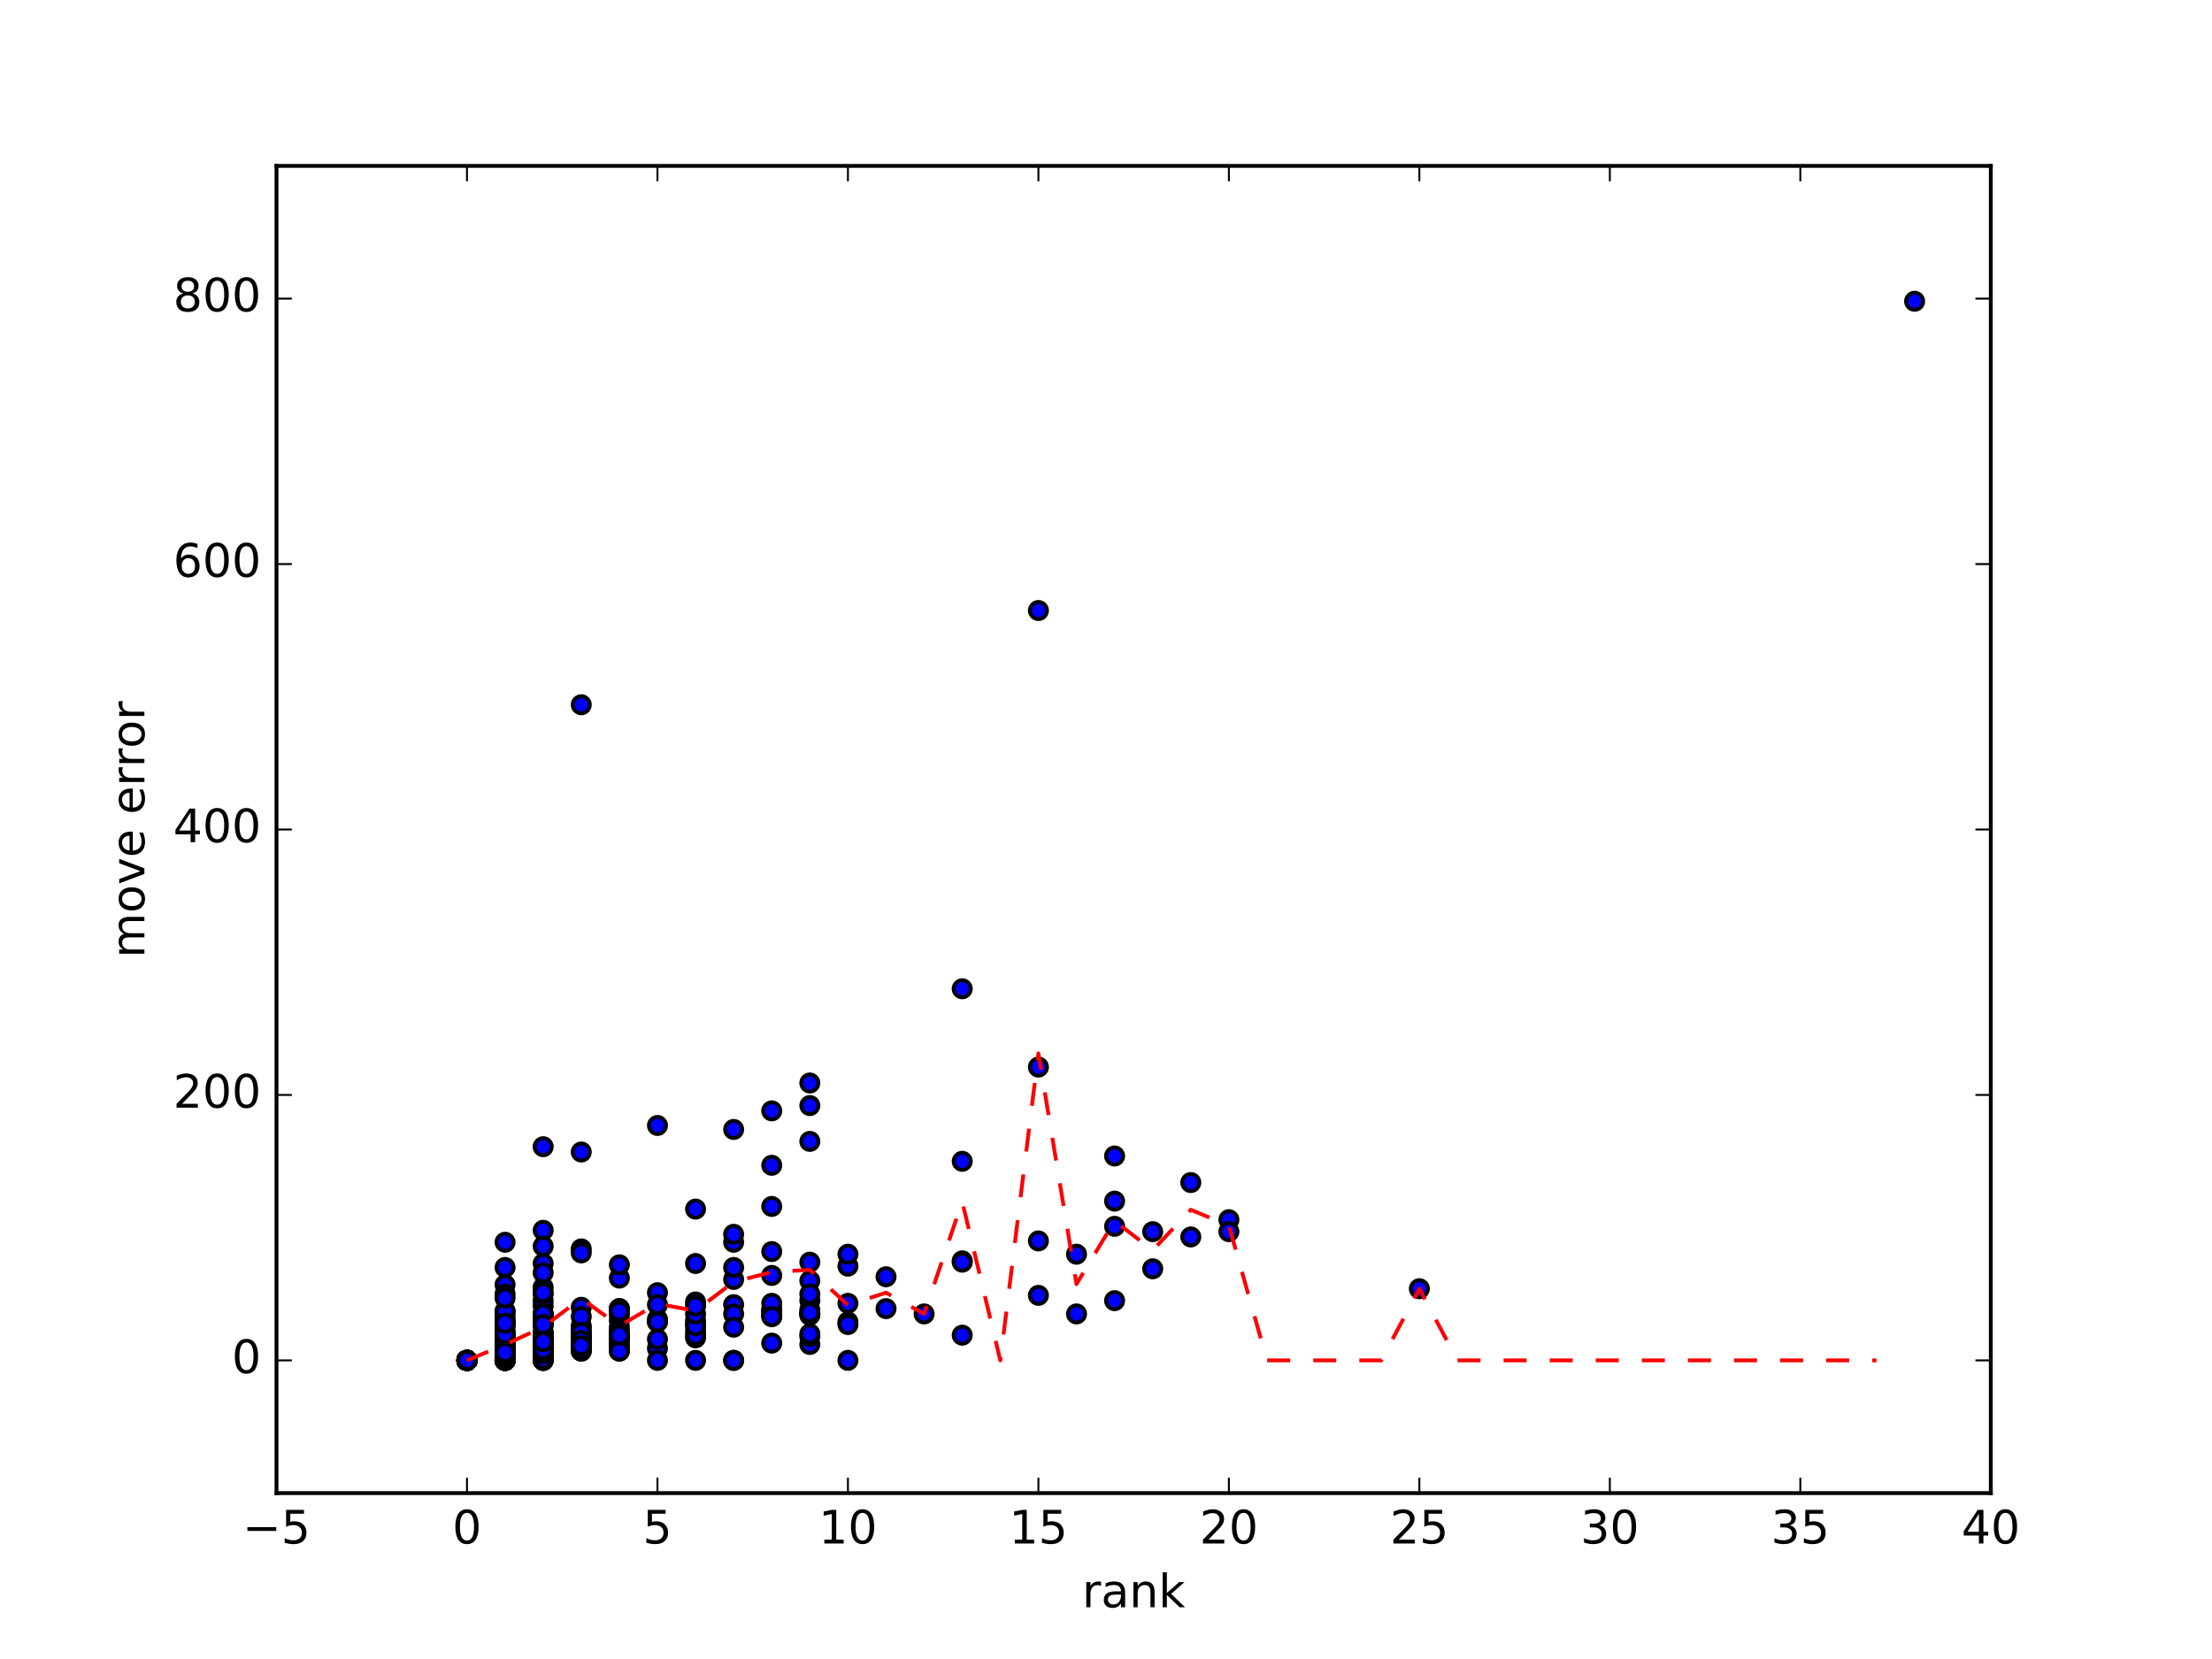 <?xml version="1.0" encoding="utf-8" standalone="no"?>
<!DOCTYPE svg PUBLIC "-//W3C//DTD SVG 1.1//EN"
  "http://www.w3.org/Graphics/SVG/1.1/DTD/svg11.dtd">
<!-- Created with matplotlib (http://matplotlib.org/) -->
<svg height="432pt" version="1.1" viewBox="0 0 576 432" width="576pt" xmlns="http://www.w3.org/2000/svg" xmlns:xlink="http://www.w3.org/1999/xlink">
 <defs>
  <style type="text/css">
*{stroke-linecap:butt;stroke-linejoin:round;stroke-miterlimit:100000;}
  </style>
 </defs>
 <g id="figure_1">
  <g id="patch_1">
   <path d="M 0 432 
L 576 432 
L 576 0 
L 0 0 
z
" style="fill:#ffffff;"/>
  </g>
  <g id="axes_1">
   <g id="patch_2">
    <path d="M 72 388.8 
L 518.4 388.8 
L 518.4 43.2 
L 72 43.2 
z
" style="fill:#ffffff;"/>
   </g>
   <g id="PathCollection_1">
    <defs>
     <path d="M 0 2.236 
C 0.593 2.236 1.162 2 1.581 1.581 
C 2 1.162 2.236 0.593 2.236 0 
C 2.236 -0.593 2 -1.162 1.581 -1.581 
C 1.162 -2 0.593 -2.236 0 -2.236 
C -0.593 -2.236 -1.162 -2 -1.581 -1.581 
C -2 -1.162 -2.236 -0.593 -2.236 0 
C -2.236 0.593 -2 1.162 -1.581 1.581 
C -1.162 2 -0.593 2.236 0 2.236 
z
" id="ma55b54c5b6" style="stroke:#000000;"/>
    </defs>
    <g clip-path="url(#pb9efea6027)">
     <use style="fill:#0000ff;stroke:#000000;" x="141.44" xlink:href="#ma55b54c5b6" y="342.835"/>
     <use style="fill:#0000ff;stroke:#000000;" x="161.28" xlink:href="#ma55b54c5b6" y="349.402"/>
     <use style="fill:#0000ff;stroke:#000000;" x="131.52" xlink:href="#ma55b54c5b6" y="352.858"/>
     <use style="fill:#0000ff;stroke:#000000;" x="210.88" xlink:href="#ma55b54c5b6" y="342.49"/>
     <use style="fill:#0000ff;stroke:#000000;" x="161.28" xlink:href="#ma55b54c5b6" y="351.821"/>
     <use style="fill:#0000ff;stroke:#000000;" x="191.04" xlink:href="#ma55b54c5b6" y="339.725"/>
     <use style="fill:#0000ff;stroke:#000000;" x="141.44" xlink:href="#ma55b54c5b6" y="352.512"/>
     <use style="fill:#0000ff;stroke:#000000;" x="121.6" xlink:href="#ma55b54c5b6" y="354.24"/>
     <use style="fill:#0000ff;stroke:#000000;" x="131.52" xlink:href="#ma55b54c5b6" y="354.24"/>
     <use style="fill:#0000ff;stroke:#000000;" x="121.6" xlink:href="#ma55b54c5b6" y="354.24"/>
     <use style="fill:#0000ff;stroke:#000000;" x="121.6" xlink:href="#ma55b54c5b6" y="354.24"/>
     <use style="fill:#0000ff;stroke:#000000;" x="141.44" xlink:href="#ma55b54c5b6" y="352.858"/>
     <use style="fill:#0000ff;stroke:#000000;" x="171.2" xlink:href="#ma55b54c5b6" y="351.13"/>
     <use style="fill:#0000ff;stroke:#000000;" x="369.6" xlink:href="#ma55b54c5b6" y="335.578"/>
     <use style="fill:#0000ff;stroke:#000000;" x="131.52" xlink:href="#ma55b54c5b6" y="353.549"/>
     <use style="fill:#0000ff;stroke:#000000;" x="131.52" xlink:href="#ma55b54c5b6" y="353.203"/>
     <use style="fill:#0000ff;stroke:#000000;" x="210.88" xlink:href="#ma55b54c5b6" y="350.093"/>
     <use style="fill:#0000ff;stroke:#000000;" x="121.6" xlink:href="#ma55b54c5b6" y="354.24"/>
     <use style="fill:#0000ff;stroke:#000000;" x="141.44" xlink:href="#ma55b54c5b6" y="342.835"/>
     <use style="fill:#0000ff;stroke:#000000;" x="191.04" xlink:href="#ma55b54c5b6" y="323.482"/>
     <use style="fill:#0000ff;stroke:#000000;" x="141.44" xlink:href="#ma55b54c5b6" y="340.07"/>
     <use style="fill:#0000ff;stroke:#000000;" x="131.52" xlink:href="#ma55b54c5b6" y="352.166"/>
     <use style="fill:#0000ff;stroke:#000000;" x="141.44" xlink:href="#ma55b54c5b6" y="349.056"/>
     <use style="fill:#0000ff;stroke:#000000;" x="121.6" xlink:href="#ma55b54c5b6" y="354.24"/>
     <use style="fill:#0000ff;stroke:#000000;" x="131.52" xlink:href="#ma55b54c5b6" y="347.328"/>
     <use style="fill:#0000ff;stroke:#000000;" x="320.0" xlink:href="#ma55b54c5b6" y="317.606"/>
     <use style="fill:#0000ff;stroke:#000000;" x="181.12" xlink:href="#ma55b54c5b6" y="346.637"/>
     <use style="fill:#0000ff;stroke:#000000;" x="191.04" xlink:href="#ma55b54c5b6" y="321.408"/>
     <use style="fill:#0000ff;stroke:#000000;" x="141.44" xlink:href="#ma55b54c5b6" y="320.371"/>
     <use style="fill:#0000ff;stroke:#000000;" x="121.6" xlink:href="#ma55b54c5b6" y="354.24"/>
     <use style="fill:#0000ff;stroke:#000000;" x="310.08" xlink:href="#ma55b54c5b6" y="307.93"/>
     <use style="fill:#0000ff;stroke:#000000;" x="121.6" xlink:href="#ma55b54c5b6" y="354.24"/>
     <use style="fill:#0000ff;stroke:#000000;" x="131.52" xlink:href="#ma55b54c5b6" y="354.24"/>
     <use style="fill:#0000ff;stroke:#000000;" x="121.6" xlink:href="#ma55b54c5b6" y="354.24"/>
     <use style="fill:#0000ff;stroke:#000000;" x="131.52" xlink:href="#ma55b54c5b6" y="354.24"/>
     <use style="fill:#0000ff;stroke:#000000;" x="121.6" xlink:href="#ma55b54c5b6" y="354.24"/>
     <use style="fill:#0000ff;stroke:#000000;" x="131.52" xlink:href="#ma55b54c5b6" y="354.24"/>
     <use style="fill:#0000ff;stroke:#000000;" x="121.6" xlink:href="#ma55b54c5b6" y="354.24"/>
     <use style="fill:#0000ff;stroke:#000000;" x="131.52" xlink:href="#ma55b54c5b6" y="354.24"/>
     <use style="fill:#0000ff;stroke:#000000;" x="121.6" xlink:href="#ma55b54c5b6" y="354.24"/>
     <use style="fill:#0000ff;stroke:#000000;" x="131.52" xlink:href="#ma55b54c5b6" y="354.24"/>
     <use style="fill:#0000ff;stroke:#000000;" x="121.6" xlink:href="#ma55b54c5b6" y="354.24"/>
     <use style="fill:#0000ff;stroke:#000000;" x="131.52" xlink:href="#ma55b54c5b6" y="352.858"/>
     <use style="fill:#0000ff;stroke:#000000;" x="131.52" xlink:href="#ma55b54c5b6" y="354.24"/>
     <use style="fill:#0000ff;stroke:#000000;" x="131.52" xlink:href="#ma55b54c5b6" y="352.166"/>
     <use style="fill:#0000ff;stroke:#000000;" x="131.52" xlink:href="#ma55b54c5b6" y="349.402"/>
     <use style="fill:#0000ff;stroke:#000000;" x="121.6" xlink:href="#ma55b54c5b6" y="354.24"/>
     <use style="fill:#0000ff;stroke:#000000;" x="151.36" xlink:href="#ma55b54c5b6" y="346.982"/>
     <use style="fill:#0000ff;stroke:#000000;" x="121.6" xlink:href="#ma55b54c5b6" y="354.24"/>
     <use style="fill:#0000ff;stroke:#000000;" x="131.52" xlink:href="#ma55b54c5b6" y="334.541"/>
     <use style="fill:#0000ff;stroke:#000000;" x="121.6" xlink:href="#ma55b54c5b6" y="354.24"/>
     <use style="fill:#0000ff;stroke:#000000;" x="121.6" xlink:href="#ma55b54c5b6" y="354.24"/>
     <use style="fill:#0000ff;stroke:#000000;" x="121.6" xlink:href="#ma55b54c5b6" y="354.24"/>
     <use style="fill:#0000ff;stroke:#000000;" x="121.6" xlink:href="#ma55b54c5b6" y="354.24"/>
     <use style="fill:#0000ff;stroke:#000000;" x="131.52" xlink:href="#ma55b54c5b6" y="352.166"/>
     <use style="fill:#0000ff;stroke:#000000;" x="121.6" xlink:href="#ma55b54c5b6" y="354.24"/>
     <use style="fill:#0000ff;stroke:#000000;" x="151.36" xlink:href="#ma55b54c5b6" y="349.402"/>
     <use style="fill:#0000ff;stroke:#000000;" x="250.56" xlink:href="#ma55b54c5b6" y="328.32"/>
     <use style="fill:#0000ff;stroke:#000000;" x="121.6" xlink:href="#ma55b54c5b6" y="354.24"/>
     <use style="fill:#0000ff;stroke:#000000;" x="121.6" xlink:href="#ma55b54c5b6" y="354.24"/>
     <use style="fill:#0000ff;stroke:#000000;" x="121.6" xlink:href="#ma55b54c5b6" y="354.24"/>
     <use style="fill:#0000ff;stroke:#000000;" x="121.6" xlink:href="#ma55b54c5b6" y="354.24"/>
     <use style="fill:#0000ff;stroke:#000000;" x="121.6" xlink:href="#ma55b54c5b6" y="354.24"/>
     <use style="fill:#0000ff;stroke:#000000;" x="121.6" xlink:href="#ma55b54c5b6" y="354.24"/>
     <use style="fill:#0000ff;stroke:#000000;" x="121.6" xlink:href="#ma55b54c5b6" y="354.24"/>
     <use style="fill:#0000ff;stroke:#000000;" x="210.88" xlink:href="#ma55b54c5b6" y="341.107"/>
     <use style="fill:#0000ff;stroke:#000000;" x="121.6" xlink:href="#ma55b54c5b6" y="354.24"/>
     <use style="fill:#0000ff;stroke:#000000;" x="141.44" xlink:href="#ma55b54c5b6" y="349.747"/>
     <use style="fill:#0000ff;stroke:#000000;" x="131.52" xlink:href="#ma55b54c5b6" y="341.453"/>
     <use style="fill:#0000ff;stroke:#000000;" x="121.6" xlink:href="#ma55b54c5b6" y="354.24"/>
     <use style="fill:#0000ff;stroke:#000000;" x="151.36" xlink:href="#ma55b54c5b6" y="348.365"/>
     <use style="fill:#0000ff;stroke:#000000;" x="121.6" xlink:href="#ma55b54c5b6" y="354.24"/>
     <use style="fill:#0000ff;stroke:#000000;" x="121.6" xlink:href="#ma55b54c5b6" y="354.24"/>
     <use style="fill:#0000ff;stroke:#000000;" x="121.6" xlink:href="#ma55b54c5b6" y="354.24"/>
     <use style="fill:#0000ff;stroke:#000000;" x="161.28" xlink:href="#ma55b54c5b6" y="346.637"/>
     <use style="fill:#0000ff;stroke:#000000;" x="141.44" xlink:href="#ma55b54c5b6" y="348.71"/>
     <use style="fill:#0000ff;stroke:#000000;" x="121.6" xlink:href="#ma55b54c5b6" y="354.24"/>
     <use style="fill:#0000ff;stroke:#000000;" x="121.6" xlink:href="#ma55b54c5b6" y="354.24"/>
     <use style="fill:#0000ff;stroke:#000000;" x="240.64" xlink:href="#ma55b54c5b6" y="342.144"/>
     <use style="fill:#0000ff;stroke:#000000;" x="121.6" xlink:href="#ma55b54c5b6" y="354.24"/>
     <use style="fill:#0000ff;stroke:#000000;" x="151.36" xlink:href="#ma55b54c5b6" y="348.019"/>
     <use style="fill:#0000ff;stroke:#000000;" x="121.6" xlink:href="#ma55b54c5b6" y="354.24"/>
     <use style="fill:#0000ff;stroke:#000000;" x="141.44" xlink:href="#ma55b54c5b6" y="352.166"/>
     <use style="fill:#0000ff;stroke:#000000;" x="250.56" xlink:href="#ma55b54c5b6" y="347.674"/>
     <use style="fill:#0000ff;stroke:#000000;" x="121.6" xlink:href="#ma55b54c5b6" y="354.24"/>
     <use style="fill:#0000ff;stroke:#000000;" x="131.52" xlink:href="#ma55b54c5b6" y="343.526"/>
     <use style="fill:#0000ff;stroke:#000000;" x="121.6" xlink:href="#ma55b54c5b6" y="354.24"/>
     <use style="fill:#0000ff;stroke:#000000;" x="121.6" xlink:href="#ma55b54c5b6" y="354.24"/>
     <use style="fill:#0000ff;stroke:#000000;" x="121.6" xlink:href="#ma55b54c5b6" y="354.24"/>
     <use style="fill:#0000ff;stroke:#000000;" x="270.4" xlink:href="#ma55b54c5b6" y="323.136"/>
     <use style="fill:#0000ff;stroke:#000000;" x="121.6" xlink:href="#ma55b54c5b6" y="354.24"/>
     <use style="fill:#0000ff;stroke:#000000;" x="151.36" xlink:href="#ma55b54c5b6" y="349.747"/>
     <use style="fill:#0000ff;stroke:#000000;" x="131.52" xlink:href="#ma55b54c5b6" y="348.019"/>
     <use style="fill:#0000ff;stroke:#000000;" x="151.36" xlink:href="#ma55b54c5b6" y="299.981"/>
     <use style="fill:#0000ff;stroke:#000000;" x="250.56" xlink:href="#ma55b54c5b6" y="328.666"/>
     <use style="fill:#0000ff;stroke:#000000;" x="121.6" xlink:href="#ma55b54c5b6" y="354.24"/>
     <use style="fill:#0000ff;stroke:#000000;" x="131.52" xlink:href="#ma55b54c5b6" y="352.858"/>
     <use style="fill:#0000ff;stroke:#000000;" x="200.96" xlink:href="#ma55b54c5b6" y="341.107"/>
     <use style="fill:#0000ff;stroke:#000000;" x="121.6" xlink:href="#ma55b54c5b6" y="354.24"/>
     <use style="fill:#0000ff;stroke:#000000;" x="121.6" xlink:href="#ma55b54c5b6" y="354.24"/>
     <use style="fill:#0000ff;stroke:#000000;" x="220.8" xlink:href="#ma55b54c5b6" y="344.218"/>
     <use style="fill:#0000ff;stroke:#000000;" x="121.6" xlink:href="#ma55b54c5b6" y="354.24"/>
     <use style="fill:#0000ff;stroke:#000000;" x="200.96" xlink:href="#ma55b54c5b6" y="349.747"/>
     <use style="fill:#0000ff;stroke:#000000;" x="121.6" xlink:href="#ma55b54c5b6" y="354.24"/>
     <use style="fill:#0000ff;stroke:#000000;" x="151.36" xlink:href="#ma55b54c5b6" y="349.402"/>
     <use style="fill:#0000ff;stroke:#000000;" x="200.96" xlink:href="#ma55b54c5b6" y="341.107"/>
     <use style="fill:#0000ff;stroke:#000000;" x="210.88" xlink:href="#ma55b54c5b6" y="333.504"/>
     <use style="fill:#0000ff;stroke:#000000;" x="210.88" xlink:href="#ma55b54c5b6" y="348.019"/>
     <use style="fill:#0000ff;stroke:#000000;" x="131.52" xlink:href="#ma55b54c5b6" y="352.858"/>
     <use style="fill:#0000ff;stroke:#000000;" x="151.36" xlink:href="#ma55b54c5b6" y="351.821"/>
     <use style="fill:#0000ff;stroke:#000000;" x="181.12" xlink:href="#ma55b54c5b6" y="343.872"/>
     <use style="fill:#0000ff;stroke:#000000;" x="121.6" xlink:href="#ma55b54c5b6" y="354.24"/>
     <use style="fill:#0000ff;stroke:#000000;" x="141.44" xlink:href="#ma55b54c5b6" y="346.982"/>
     <use style="fill:#0000ff;stroke:#000000;" x="121.6" xlink:href="#ma55b54c5b6" y="354.24"/>
     <use style="fill:#0000ff;stroke:#000000;" x="121.6" xlink:href="#ma55b54c5b6" y="354.24"/>
     <use style="fill:#0000ff;stroke:#000000;" x="141.44" xlink:href="#ma55b54c5b6" y="352.512"/>
     <use style="fill:#0000ff;stroke:#000000;" x="131.52" xlink:href="#ma55b54c5b6" y="352.858"/>
     <use style="fill:#0000ff;stroke:#000000;" x="161.28" xlink:href="#ma55b54c5b6" y="348.365"/>
     <use style="fill:#0000ff;stroke:#000000;" x="300.16" xlink:href="#ma55b54c5b6" y="320.717"/>
     <use style="fill:#0000ff;stroke:#000000;" x="210.88" xlink:href="#ma55b54c5b6" y="338.688"/>
     <use style="fill:#0000ff;stroke:#000000;" x="131.52" xlink:href="#ma55b54c5b6" y="354.24"/>
     <use style="fill:#0000ff;stroke:#000000;" x="131.52" xlink:href="#ma55b54c5b6" y="351.821"/>
     <use style="fill:#0000ff;stroke:#000000;" x="121.6" xlink:href="#ma55b54c5b6" y="354.24"/>
     <use style="fill:#0000ff;stroke:#000000;" x="220.8" xlink:href="#ma55b54c5b6" y="329.702"/>
     <use style="fill:#0000ff;stroke:#000000;" x="200.96" xlink:href="#ma55b54c5b6" y="289.267"/>
     <use style="fill:#0000ff;stroke:#000000;" x="141.44" xlink:href="#ma55b54c5b6" y="349.402"/>
     <use style="fill:#0000ff;stroke:#000000;" x="131.52" xlink:href="#ma55b54c5b6" y="354.24"/>
     <use style="fill:#0000ff;stroke:#000000;" x="131.52" xlink:href="#ma55b54c5b6" y="350.093"/>
     <use style="fill:#0000ff;stroke:#000000;" x="131.52" xlink:href="#ma55b54c5b6" y="350.784"/>
     <use style="fill:#0000ff;stroke:#000000;" x="121.6" xlink:href="#ma55b54c5b6" y="354.24"/>
     <use style="fill:#0000ff;stroke:#000000;" x="171.2" xlink:href="#ma55b54c5b6" y="336.614"/>
     <use style="fill:#0000ff;stroke:#000000;" x="210.88" xlink:href="#ma55b54c5b6" y="347.328"/>
     <use style="fill:#0000ff;stroke:#000000;" x="121.6" xlink:href="#ma55b54c5b6" y="354.24"/>
     <use style="fill:#0000ff;stroke:#000000;" x="121.6" xlink:href="#ma55b54c5b6" y="354.24"/>
     <use style="fill:#0000ff;stroke:#000000;" x="191.04" xlink:href="#ma55b54c5b6" y="342.144"/>
     <use style="fill:#0000ff;stroke:#000000;" x="121.6" xlink:href="#ma55b54c5b6" y="354.24"/>
     <use style="fill:#0000ff;stroke:#000000;" x="141.44" xlink:href="#ma55b54c5b6" y="343.181"/>
     <use style="fill:#0000ff;stroke:#000000;" x="121.6" xlink:href="#ma55b54c5b6" y="354.24"/>
     <use style="fill:#0000ff;stroke:#000000;" x="171.2" xlink:href="#ma55b54c5b6" y="344.218"/>
     <use style="fill:#0000ff;stroke:#000000;" x="141.44" xlink:href="#ma55b54c5b6" y="344.563"/>
     <use style="fill:#0000ff;stroke:#000000;" x="131.52" xlink:href="#ma55b54c5b6" y="350.438"/>
     <use style="fill:#0000ff;stroke:#000000;" x="121.6" xlink:href="#ma55b54c5b6" y="354.24"/>
     <use style="fill:#0000ff;stroke:#000000;" x="121.6" xlink:href="#ma55b54c5b6" y="354.24"/>
     <use style="fill:#0000ff;stroke:#000000;" x="131.52" xlink:href="#ma55b54c5b6" y="323.482"/>
     <use style="fill:#0000ff;stroke:#000000;" x="121.6" xlink:href="#ma55b54c5b6" y="354.24"/>
     <use style="fill:#0000ff;stroke:#000000;" x="230.72" xlink:href="#ma55b54c5b6" y="332.467"/>
     <use style="fill:#0000ff;stroke:#000000;" x="181.12" xlink:href="#ma55b54c5b6" y="348.365"/>
     <use style="fill:#0000ff;stroke:#000000;" x="191.04" xlink:href="#ma55b54c5b6" y="345.6"/>
     <use style="fill:#0000ff;stroke:#000000;" x="141.44" xlink:href="#ma55b54c5b6" y="298.598"/>
     <use style="fill:#0000ff;stroke:#000000;" x="141.44" xlink:href="#ma55b54c5b6" y="348.71"/>
     <use style="fill:#0000ff;stroke:#000000;" x="121.6" xlink:href="#ma55b54c5b6" y="354.24"/>
     <use style="fill:#0000ff;stroke:#000000;" x="121.6" xlink:href="#ma55b54c5b6" y="354.24"/>
     <use style="fill:#0000ff;stroke:#000000;" x="121.6" xlink:href="#ma55b54c5b6" y="354.24"/>
     <use style="fill:#0000ff;stroke:#000000;" x="200.96" xlink:href="#ma55b54c5b6" y="325.901"/>
     <use style="fill:#0000ff;stroke:#000000;" x="131.52" xlink:href="#ma55b54c5b6" y="344.909"/>
     <use style="fill:#0000ff;stroke:#000000;" x="121.6" xlink:href="#ma55b54c5b6" y="354.24"/>
     <use style="fill:#0000ff;stroke:#000000;" x="121.6" xlink:href="#ma55b54c5b6" y="354.24"/>
     <use style="fill:#0000ff;stroke:#000000;" x="121.6" xlink:href="#ma55b54c5b6" y="354.24"/>
     <use style="fill:#0000ff;stroke:#000000;" x="131.52" xlink:href="#ma55b54c5b6" y="351.475"/>
     <use style="fill:#0000ff;stroke:#000000;" x="121.6" xlink:href="#ma55b54c5b6" y="354.24"/>
     <use style="fill:#0000ff;stroke:#000000;" x="151.36" xlink:href="#ma55b54c5b6" y="325.21"/>
     <use style="fill:#0000ff;stroke:#000000;" x="141.44" xlink:href="#ma55b54c5b6" y="329.011"/>
     <use style="fill:#0000ff;stroke:#000000;" x="121.6" xlink:href="#ma55b54c5b6" y="354.24"/>
     <use style="fill:#0000ff;stroke:#000000;" x="121.6" xlink:href="#ma55b54c5b6" y="354.24"/>
     <use style="fill:#0000ff;stroke:#000000;" x="121.6" xlink:href="#ma55b54c5b6" y="354.24"/>
     <use style="fill:#0000ff;stroke:#000000;" x="131.52" xlink:href="#ma55b54c5b6" y="353.203"/>
     <use style="fill:#0000ff;stroke:#000000;" x="121.6" xlink:href="#ma55b54c5b6" y="354.24"/>
     <use style="fill:#0000ff;stroke:#000000;" x="131.52" xlink:href="#ma55b54c5b6" y="344.218"/>
     <use style="fill:#0000ff;stroke:#000000;" x="121.6" xlink:href="#ma55b54c5b6" y="354.24"/>
     <use style="fill:#0000ff;stroke:#000000;" x="141.44" xlink:href="#ma55b54c5b6" y="351.13"/>
     <use style="fill:#0000ff;stroke:#000000;" x="210.88" xlink:href="#ma55b54c5b6" y="336.96"/>
     <use style="fill:#0000ff;stroke:#000000;" x="151.36" xlink:href="#ma55b54c5b6" y="345.254"/>
     <use style="fill:#0000ff;stroke:#000000;" x="131.52" xlink:href="#ma55b54c5b6" y="343.872"/>
     <use style="fill:#0000ff;stroke:#000000;" x="121.6" xlink:href="#ma55b54c5b6" y="354.24"/>
     <use style="fill:#0000ff;stroke:#000000;" x="290.24" xlink:href="#ma55b54c5b6" y="301.018"/>
     <use style="fill:#0000ff;stroke:#000000;" x="121.6" xlink:href="#ma55b54c5b6" y="354.24"/>
     <use style="fill:#0000ff;stroke:#000000;" x="121.6" xlink:href="#ma55b54c5b6" y="354.24"/>
     <use style="fill:#0000ff;stroke:#000000;" x="498.56" xlink:href="#ma55b54c5b6" y="78.451"/>
     <use style="fill:#0000ff;stroke:#000000;" x="131.52" xlink:href="#ma55b54c5b6" y="354.24"/>
     <use style="fill:#0000ff;stroke:#000000;" x="141.44" xlink:href="#ma55b54c5b6" y="350.438"/>
     <use style="fill:#0000ff;stroke:#000000;" x="131.52" xlink:href="#ma55b54c5b6" y="351.821"/>
     <use style="fill:#0000ff;stroke:#000000;" x="200.96" xlink:href="#ma55b54c5b6" y="342.49"/>
     <use style="fill:#0000ff;stroke:#000000;" x="161.28" xlink:href="#ma55b54c5b6" y="348.365"/>
     <use style="fill:#0000ff;stroke:#000000;" x="141.44" xlink:href="#ma55b54c5b6" y="349.747"/>
     <use style="fill:#0000ff;stroke:#000000;" x="171.2" xlink:href="#ma55b54c5b6" y="343.526"/>
     <use style="fill:#0000ff;stroke:#000000;" x="220.8" xlink:href="#ma55b54c5b6" y="339.379"/>
     <use style="fill:#0000ff;stroke:#000000;" x="161.28" xlink:href="#ma55b54c5b6" y="345.6"/>
     <use style="fill:#0000ff;stroke:#000000;" x="121.6" xlink:href="#ma55b54c5b6" y="354.24"/>
     <use style="fill:#0000ff;stroke:#000000;" x="121.6" xlink:href="#ma55b54c5b6" y="354.24"/>
     <use style="fill:#0000ff;stroke:#000000;" x="121.6" xlink:href="#ma55b54c5b6" y="354.24"/>
     <use style="fill:#0000ff;stroke:#000000;" x="131.52" xlink:href="#ma55b54c5b6" y="336.96"/>
     <use style="fill:#0000ff;stroke:#000000;" x="121.6" xlink:href="#ma55b54c5b6" y="354.24"/>
     <use style="fill:#0000ff;stroke:#000000;" x="250.56" xlink:href="#ma55b54c5b6" y="257.472"/>
     <use style="fill:#0000ff;stroke:#000000;" x="131.52" xlink:href="#ma55b54c5b6" y="345.6"/>
     <use style="fill:#0000ff;stroke:#000000;" x="151.36" xlink:href="#ma55b54c5b6" y="183.514"/>
     <use style="fill:#0000ff;stroke:#000000;" x="131.52" xlink:href="#ma55b54c5b6" y="330.048"/>
     <use style="fill:#0000ff;stroke:#000000;" x="270.4" xlink:href="#ma55b54c5b6" y="277.862"/>
     <use style="fill:#0000ff;stroke:#000000;" x="131.52" xlink:href="#ma55b54c5b6" y="342.49"/>
     <use style="fill:#0000ff;stroke:#000000;" x="121.6" xlink:href="#ma55b54c5b6" y="354.24"/>
     <use style="fill:#0000ff;stroke:#000000;" x="121.6" xlink:href="#ma55b54c5b6" y="354.24"/>
     <use style="fill:#0000ff;stroke:#000000;" x="121.6" xlink:href="#ma55b54c5b6" y="354.24"/>
     <use style="fill:#0000ff;stroke:#000000;" x="121.6" xlink:href="#ma55b54c5b6" y="354.24"/>
     <use style="fill:#0000ff;stroke:#000000;" x="141.44" xlink:href="#ma55b54c5b6" y="354.24"/>
     <use style="fill:#0000ff;stroke:#000000;" x="220.8" xlink:href="#ma55b54c5b6" y="354.24"/>
     <use style="fill:#0000ff;stroke:#000000;" x="171.2" xlink:href="#ma55b54c5b6" y="354.24"/>
     <use style="fill:#0000ff;stroke:#000000;" x="191.04" xlink:href="#ma55b54c5b6" y="354.24"/>
     <use style="fill:#0000ff;stroke:#000000;" x="141.44" xlink:href="#ma55b54c5b6" y="354.24"/>
     <use style="fill:#0000ff;stroke:#000000;" x="131.52" xlink:href="#ma55b54c5b6" y="354.24"/>
     <use style="fill:#0000ff;stroke:#000000;" x="131.52" xlink:href="#ma55b54c5b6" y="351.13"/>
     <use style="fill:#0000ff;stroke:#000000;" x="121.6" xlink:href="#ma55b54c5b6" y="354.24"/>
     <use style="fill:#0000ff;stroke:#000000;" x="121.6" xlink:href="#ma55b54c5b6" y="354.24"/>
     <use style="fill:#0000ff;stroke:#000000;" x="121.6" xlink:href="#ma55b54c5b6" y="354.24"/>
     <use style="fill:#0000ff;stroke:#000000;" x="151.36" xlink:href="#ma55b54c5b6" y="350.784"/>
     <use style="fill:#0000ff;stroke:#000000;" x="121.6" xlink:href="#ma55b54c5b6" y="354.24"/>
     <use style="fill:#0000ff;stroke:#000000;" x="141.44" xlink:href="#ma55b54c5b6" y="345.254"/>
     <use style="fill:#0000ff;stroke:#000000;" x="141.44" xlink:href="#ma55b54c5b6" y="346.982"/>
     <use style="fill:#0000ff;stroke:#000000;" x="141.44" xlink:href="#ma55b54c5b6" y="335.232"/>
     <use style="fill:#0000ff;stroke:#000000;" x="121.6" xlink:href="#ma55b54c5b6" y="354.24"/>
     <use style="fill:#0000ff;stroke:#000000;" x="121.6" xlink:href="#ma55b54c5b6" y="354.24"/>
     <use style="fill:#0000ff;stroke:#000000;" x="121.6" xlink:href="#ma55b54c5b6" y="354.24"/>
     <use style="fill:#0000ff;stroke:#000000;" x="131.52" xlink:href="#ma55b54c5b6" y="353.549"/>
     <use style="fill:#0000ff;stroke:#000000;" x="141.44" xlink:href="#ma55b54c5b6" y="338.688"/>
     <use style="fill:#0000ff;stroke:#000000;" x="121.6" xlink:href="#ma55b54c5b6" y="354.24"/>
     <use style="fill:#0000ff;stroke:#000000;" x="121.6" xlink:href="#ma55b54c5b6" y="354.24"/>
     <use style="fill:#0000ff;stroke:#000000;" x="121.6" xlink:href="#ma55b54c5b6" y="354.24"/>
     <use style="fill:#0000ff;stroke:#000000;" x="121.6" xlink:href="#ma55b54c5b6" y="354.24"/>
     <use style="fill:#0000ff;stroke:#000000;" x="171.2" xlink:href="#ma55b54c5b6" y="339.725"/>
     <use style="fill:#0000ff;stroke:#000000;" x="121.6" xlink:href="#ma55b54c5b6" y="354.24"/>
     <use style="fill:#0000ff;stroke:#000000;" x="121.6" xlink:href="#ma55b54c5b6" y="354.24"/>
     <use style="fill:#0000ff;stroke:#000000;" x="131.52" xlink:href="#ma55b54c5b6" y="344.563"/>
     <use style="fill:#0000ff;stroke:#000000;" x="121.6" xlink:href="#ma55b54c5b6" y="354.24"/>
     <use style="fill:#0000ff;stroke:#000000;" x="141.44" xlink:href="#ma55b54c5b6" y="352.858"/>
     <use style="fill:#0000ff;stroke:#000000;" x="131.52" xlink:href="#ma55b54c5b6" y="353.894"/>
     <use style="fill:#0000ff;stroke:#000000;" x="121.6" xlink:href="#ma55b54c5b6" y="354.24"/>
     <use style="fill:#0000ff;stroke:#000000;" x="141.44" xlink:href="#ma55b54c5b6" y="352.166"/>
     <use style="fill:#0000ff;stroke:#000000;" x="121.6" xlink:href="#ma55b54c5b6" y="354.24"/>
     <use style="fill:#0000ff;stroke:#000000;" x="181.12" xlink:href="#ma55b54c5b6" y="314.842"/>
     <use style="fill:#0000ff;stroke:#000000;" x="121.6" xlink:href="#ma55b54c5b6" y="354.24"/>
     <use style="fill:#0000ff;stroke:#000000;" x="121.6" xlink:href="#ma55b54c5b6" y="354.24"/>
     <use style="fill:#0000ff;stroke:#000000;" x="121.6" xlink:href="#ma55b54c5b6" y="354.24"/>
     <use style="fill:#0000ff;stroke:#000000;" x="121.6" xlink:href="#ma55b54c5b6" y="354.24"/>
     <use style="fill:#0000ff;stroke:#000000;" x="131.52" xlink:href="#ma55b54c5b6" y="351.475"/>
     <use style="fill:#0000ff;stroke:#000000;" x="131.52" xlink:href="#ma55b54c5b6" y="353.549"/>
     <use style="fill:#0000ff;stroke:#000000;" x="121.6" xlink:href="#ma55b54c5b6" y="354.24"/>
     <use style="fill:#0000ff;stroke:#000000;" x="141.44" xlink:href="#ma55b54c5b6" y="348.365"/>
     <use style="fill:#0000ff;stroke:#000000;" x="131.52" xlink:href="#ma55b54c5b6" y="353.549"/>
     <use style="fill:#0000ff;stroke:#000000;" x="151.36" xlink:href="#ma55b54c5b6" y="351.13"/>
     <use style="fill:#0000ff;stroke:#000000;" x="121.6" xlink:href="#ma55b54c5b6" y="354.24"/>
     <use style="fill:#0000ff;stroke:#000000;" x="200.96" xlink:href="#ma55b54c5b6" y="314.15"/>
     <use style="fill:#0000ff;stroke:#000000;" x="161.28" xlink:href="#ma55b54c5b6" y="340.762"/>
     <use style="fill:#0000ff;stroke:#000000;" x="210.88" xlink:href="#ma55b54c5b6" y="342.144"/>
     <use style="fill:#0000ff;stroke:#000000;" x="141.44" xlink:href="#ma55b54c5b6" y="348.71"/>
     <use style="fill:#0000ff;stroke:#000000;" x="121.6" xlink:href="#ma55b54c5b6" y="354.24"/>
     <use style="fill:#0000ff;stroke:#000000;" x="131.52" xlink:href="#ma55b54c5b6" y="354.24"/>
     <use style="fill:#0000ff;stroke:#000000;" x="181.12" xlink:href="#ma55b54c5b6" y="329.011"/>
     <use style="fill:#0000ff;stroke:#000000;" x="121.6" xlink:href="#ma55b54c5b6" y="354.24"/>
     <use style="fill:#0000ff;stroke:#000000;" x="141.44" xlink:href="#ma55b54c5b6" y="342.144"/>
     <use style="fill:#0000ff;stroke:#000000;" x="121.6" xlink:href="#ma55b54c5b6" y="354.24"/>
     <use style="fill:#0000ff;stroke:#000000;" x="181.12" xlink:href="#ma55b54c5b6" y="347.674"/>
     <use style="fill:#0000ff;stroke:#000000;" x="300.16" xlink:href="#ma55b54c5b6" y="330.394"/>
     <use style="fill:#0000ff;stroke:#000000;" x="121.6" xlink:href="#ma55b54c5b6" y="354.24"/>
     <use style="fill:#0000ff;stroke:#000000;" x="121.6" xlink:href="#ma55b54c5b6" y="354.24"/>
     <use style="fill:#0000ff;stroke:#000000;" x="151.36" xlink:href="#ma55b54c5b6" y="345.946"/>
     <use style="fill:#0000ff;stroke:#000000;" x="131.52" xlink:href="#ma55b54c5b6" y="350.438"/>
     <use style="fill:#0000ff;stroke:#000000;" x="121.6" xlink:href="#ma55b54c5b6" y="354.24"/>
     <use style="fill:#0000ff;stroke:#000000;" x="121.6" xlink:href="#ma55b54c5b6" y="354.24"/>
     <use style="fill:#0000ff;stroke:#000000;" x="121.6" xlink:href="#ma55b54c5b6" y="354.24"/>
     <use style="fill:#0000ff;stroke:#000000;" x="121.6" xlink:href="#ma55b54c5b6" y="354.24"/>
     <use style="fill:#0000ff;stroke:#000000;" x="121.6" xlink:href="#ma55b54c5b6" y="354.24"/>
     <use style="fill:#0000ff;stroke:#000000;" x="121.6" xlink:href="#ma55b54c5b6" y="354.24"/>
     <use style="fill:#0000ff;stroke:#000000;" x="121.6" xlink:href="#ma55b54c5b6" y="354.24"/>
     <use style="fill:#0000ff;stroke:#000000;" x="121.6" xlink:href="#ma55b54c5b6" y="354.24"/>
     <use style="fill:#0000ff;stroke:#000000;" x="121.6" xlink:href="#ma55b54c5b6" y="354.24"/>
     <use style="fill:#0000ff;stroke:#000000;" x="141.44" xlink:href="#ma55b54c5b6" y="354.24"/>
     <use style="fill:#0000ff;stroke:#000000;" x="141.44" xlink:href="#ma55b54c5b6" y="354.24"/>
     <use style="fill:#0000ff;stroke:#000000;" x="121.6" xlink:href="#ma55b54c5b6" y="354.24"/>
     <use style="fill:#0000ff;stroke:#000000;" x="121.6" xlink:href="#ma55b54c5b6" y="354.24"/>
     <use style="fill:#0000ff;stroke:#000000;" x="121.6" xlink:href="#ma55b54c5b6" y="354.24"/>
     <use style="fill:#0000ff;stroke:#000000;" x="131.52" xlink:href="#ma55b54c5b6" y="353.549"/>
     <use style="fill:#0000ff;stroke:#000000;" x="210.88" xlink:href="#ma55b54c5b6" y="342.144"/>
     <use style="fill:#0000ff;stroke:#000000;" x="131.52" xlink:href="#ma55b54c5b6" y="352.166"/>
     <use style="fill:#0000ff;stroke:#000000;" x="141.44" xlink:href="#ma55b54c5b6" y="349.402"/>
     <use style="fill:#0000ff;stroke:#000000;" x="141.44" xlink:href="#ma55b54c5b6" y="351.475"/>
     <use style="fill:#0000ff;stroke:#000000;" x="121.6" xlink:href="#ma55b54c5b6" y="354.24"/>
     <use style="fill:#0000ff;stroke:#000000;" x="280.32" xlink:href="#ma55b54c5b6" y="326.592"/>
     <use style="fill:#0000ff;stroke:#000000;" x="310.08" xlink:href="#ma55b54c5b6" y="322.099"/>
     <use style="fill:#0000ff;stroke:#000000;" x="121.6" xlink:href="#ma55b54c5b6" y="354.24"/>
     <use style="fill:#0000ff;stroke:#000000;" x="131.52" xlink:href="#ma55b54c5b6" y="353.549"/>
     <use style="fill:#0000ff;stroke:#000000;" x="121.6" xlink:href="#ma55b54c5b6" y="354.24"/>
     <use style="fill:#0000ff;stroke:#000000;" x="131.52" xlink:href="#ma55b54c5b6" y="351.821"/>
     <use style="fill:#0000ff;stroke:#000000;" x="121.6" xlink:href="#ma55b54c5b6" y="354.24"/>
     <use style="fill:#0000ff;stroke:#000000;" x="121.6" xlink:href="#ma55b54c5b6" y="354.24"/>
     <use style="fill:#0000ff;stroke:#000000;" x="121.6" xlink:href="#ma55b54c5b6" y="354.24"/>
     <use style="fill:#0000ff;stroke:#000000;" x="121.6" xlink:href="#ma55b54c5b6" y="354.24"/>
     <use style="fill:#0000ff;stroke:#000000;" x="141.44" xlink:href="#ma55b54c5b6" y="350.438"/>
     <use style="fill:#0000ff;stroke:#000000;" x="121.6" xlink:href="#ma55b54c5b6" y="354.24"/>
     <use style="fill:#0000ff;stroke:#000000;" x="121.6" xlink:href="#ma55b54c5b6" y="354.24"/>
     <use style="fill:#0000ff;stroke:#000000;" x="121.6" xlink:href="#ma55b54c5b6" y="354.24"/>
     <use style="fill:#0000ff;stroke:#000000;" x="121.6" xlink:href="#ma55b54c5b6" y="354.24"/>
     <use style="fill:#0000ff;stroke:#000000;" x="121.6" xlink:href="#ma55b54c5b6" y="354.24"/>
     <use style="fill:#0000ff;stroke:#000000;" x="121.6" xlink:href="#ma55b54c5b6" y="354.24"/>
     <use style="fill:#0000ff;stroke:#000000;" x="131.52" xlink:href="#ma55b54c5b6" y="346.982"/>
     <use style="fill:#0000ff;stroke:#000000;" x="161.28" xlink:href="#ma55b54c5b6" y="347.328"/>
     <use style="fill:#0000ff;stroke:#000000;" x="131.52" xlink:href="#ma55b54c5b6" y="351.821"/>
     <use style="fill:#0000ff;stroke:#000000;" x="210.88" xlink:href="#ma55b54c5b6" y="341.798"/>
     <use style="fill:#0000ff;stroke:#000000;" x="141.44" xlink:href="#ma55b54c5b6" y="353.894"/>
     <use style="fill:#0000ff;stroke:#000000;" x="121.6" xlink:href="#ma55b54c5b6" y="354.24"/>
     <use style="fill:#0000ff;stroke:#000000;" x="131.52" xlink:href="#ma55b54c5b6" y="350.784"/>
     <use style="fill:#0000ff;stroke:#000000;" x="131.52" xlink:href="#ma55b54c5b6" y="352.512"/>
     <use style="fill:#0000ff;stroke:#000000;" x="121.6" xlink:href="#ma55b54c5b6" y="354.24"/>
     <use style="fill:#0000ff;stroke:#000000;" x="121.6" xlink:href="#ma55b54c5b6" y="354.24"/>
     <use style="fill:#0000ff;stroke:#000000;" x="121.6" xlink:href="#ma55b54c5b6" y="354.24"/>
     <use style="fill:#0000ff;stroke:#000000;" x="121.6" xlink:href="#ma55b54c5b6" y="354.24"/>
     <use style="fill:#0000ff;stroke:#000000;" x="121.6" xlink:href="#ma55b54c5b6" y="354.24"/>
     <use style="fill:#0000ff;stroke:#000000;" x="121.6" xlink:href="#ma55b54c5b6" y="354.24"/>
     <use style="fill:#0000ff;stroke:#000000;" x="131.52" xlink:href="#ma55b54c5b6" y="354.24"/>
     <use style="fill:#0000ff;stroke:#000000;" x="121.6" xlink:href="#ma55b54c5b6" y="354.24"/>
     <use style="fill:#0000ff;stroke:#000000;" x="121.6" xlink:href="#ma55b54c5b6" y="354.24"/>
     <use style="fill:#0000ff;stroke:#000000;" x="121.6" xlink:href="#ma55b54c5b6" y="354.24"/>
     <use style="fill:#0000ff;stroke:#000000;" x="121.6" xlink:href="#ma55b54c5b6" y="354.24"/>
     <use style="fill:#0000ff;stroke:#000000;" x="121.6" xlink:href="#ma55b54c5b6" y="354.24"/>
     <use style="fill:#0000ff;stroke:#000000;" x="121.6" xlink:href="#ma55b54c5b6" y="354.24"/>
     <use style="fill:#0000ff;stroke:#000000;" x="161.28" xlink:href="#ma55b54c5b6" y="347.674"/>
     <use style="fill:#0000ff;stroke:#000000;" x="161.28" xlink:href="#ma55b54c5b6" y="348.365"/>
     <use style="fill:#0000ff;stroke:#000000;" x="131.52" xlink:href="#ma55b54c5b6" y="352.512"/>
     <use style="fill:#0000ff;stroke:#000000;" x="121.6" xlink:href="#ma55b54c5b6" y="354.24"/>
     <use style="fill:#0000ff;stroke:#000000;" x="121.6" xlink:href="#ma55b54c5b6" y="354.24"/>
     <use style="fill:#0000ff;stroke:#000000;" x="121.6" xlink:href="#ma55b54c5b6" y="354.24"/>
     <use style="fill:#0000ff;stroke:#000000;" x="121.6" xlink:href="#ma55b54c5b6" y="354.24"/>
     <use style="fill:#0000ff;stroke:#000000;" x="121.6" xlink:href="#ma55b54c5b6" y="354.24"/>
     <use style="fill:#0000ff;stroke:#000000;" x="161.28" xlink:href="#ma55b54c5b6" y="343.872"/>
     <use style="fill:#0000ff;stroke:#000000;" x="161.28" xlink:href="#ma55b54c5b6" y="350.438"/>
     <use style="fill:#0000ff;stroke:#000000;" x="121.6" xlink:href="#ma55b54c5b6" y="354.24"/>
     <use style="fill:#0000ff;stroke:#000000;" x="181.12" xlink:href="#ma55b54c5b6" y="344.909"/>
     <use style="fill:#0000ff;stroke:#000000;" x="141.44" xlink:href="#ma55b54c5b6" y="342.144"/>
     <use style="fill:#0000ff;stroke:#000000;" x="171.2" xlink:href="#ma55b54c5b6" y="348.71"/>
     <use style="fill:#0000ff;stroke:#000000;" x="151.36" xlink:href="#ma55b54c5b6" y="348.71"/>
     <use style="fill:#0000ff;stroke:#000000;" x="121.6" xlink:href="#ma55b54c5b6" y="354.24"/>
     <use style="fill:#0000ff;stroke:#000000;" x="270.4" xlink:href="#ma55b54c5b6" y="337.306"/>
     <use style="fill:#0000ff;stroke:#000000;" x="290.24" xlink:href="#ma55b54c5b6" y="319.334"/>
     <use style="fill:#0000ff;stroke:#000000;" x="151.36" xlink:href="#ma55b54c5b6" y="340.416"/>
     <use style="fill:#0000ff;stroke:#000000;" x="121.6" xlink:href="#ma55b54c5b6" y="354.24"/>
     <use style="fill:#0000ff;stroke:#000000;" x="161.28" xlink:href="#ma55b54c5b6" y="332.813"/>
     <use style="fill:#0000ff;stroke:#000000;" x="121.6" xlink:href="#ma55b54c5b6" y="354.24"/>
     <use style="fill:#0000ff;stroke:#000000;" x="121.6" xlink:href="#ma55b54c5b6" y="354.24"/>
     <use style="fill:#0000ff;stroke:#000000;" x="131.52" xlink:href="#ma55b54c5b6" y="344.563"/>
     <use style="fill:#0000ff;stroke:#000000;" x="131.52" xlink:href="#ma55b54c5b6" y="350.784"/>
     <use style="fill:#0000ff;stroke:#000000;" x="141.44" xlink:href="#ma55b54c5b6" y="348.019"/>
     <use style="fill:#0000ff;stroke:#000000;" x="220.8" xlink:href="#ma55b54c5b6" y="326.592"/>
     <use style="fill:#0000ff;stroke:#000000;" x="121.6" xlink:href="#ma55b54c5b6" y="354.24"/>
     <use style="fill:#0000ff;stroke:#000000;" x="121.6" xlink:href="#ma55b54c5b6" y="354.24"/>
     <use style="fill:#0000ff;stroke:#000000;" x="121.6" xlink:href="#ma55b54c5b6" y="354.24"/>
     <use style="fill:#0000ff;stroke:#000000;" x="121.6" xlink:href="#ma55b54c5b6" y="354.24"/>
     <use style="fill:#0000ff;stroke:#000000;" x="121.6" xlink:href="#ma55b54c5b6" y="354.24"/>
     <use style="fill:#0000ff;stroke:#000000;" x="121.6" xlink:href="#ma55b54c5b6" y="354.24"/>
     <use style="fill:#0000ff;stroke:#000000;" x="151.36" xlink:href="#ma55b54c5b6" y="342.835"/>
     <use style="fill:#0000ff;stroke:#000000;" x="161.28" xlink:href="#ma55b54c5b6" y="350.438"/>
     <use style="fill:#0000ff;stroke:#000000;" x="141.44" xlink:href="#ma55b54c5b6" y="342.144"/>
     <use style="fill:#0000ff;stroke:#000000;" x="141.44" xlink:href="#ma55b54c5b6" y="352.166"/>
     <use style="fill:#0000ff;stroke:#000000;" x="181.12" xlink:href="#ma55b54c5b6" y="339.034"/>
     <use style="fill:#0000ff;stroke:#000000;" x="220.8" xlink:href="#ma55b54c5b6" y="344.909"/>
     <use style="fill:#0000ff;stroke:#000000;" x="121.6" xlink:href="#ma55b54c5b6" y="354.24"/>
     <use style="fill:#0000ff;stroke:#000000;" x="131.52" xlink:href="#ma55b54c5b6" y="353.549"/>
     <use style="fill:#0000ff;stroke:#000000;" x="121.6" xlink:href="#ma55b54c5b6" y="354.24"/>
     <use style="fill:#0000ff;stroke:#000000;" x="121.6" xlink:href="#ma55b54c5b6" y="354.24"/>
     <use style="fill:#0000ff;stroke:#000000;" x="121.6" xlink:href="#ma55b54c5b6" y="354.24"/>
     <use style="fill:#0000ff;stroke:#000000;" x="280.32" xlink:href="#ma55b54c5b6" y="342.144"/>
     <use style="fill:#0000ff;stroke:#000000;" x="151.36" xlink:href="#ma55b54c5b6" y="347.674"/>
     <use style="fill:#0000ff;stroke:#000000;" x="200.96" xlink:href="#ma55b54c5b6" y="342.835"/>
     <use style="fill:#0000ff;stroke:#000000;" x="131.52" xlink:href="#ma55b54c5b6" y="354.24"/>
     <use style="fill:#0000ff;stroke:#000000;" x="151.36" xlink:href="#ma55b54c5b6" y="351.821"/>
     <use style="fill:#0000ff;stroke:#000000;" x="121.6" xlink:href="#ma55b54c5b6" y="354.24"/>
     <use style="fill:#0000ff;stroke:#000000;" x="181.12" xlink:href="#ma55b54c5b6" y="345.254"/>
     <use style="fill:#0000ff;stroke:#000000;" x="121.6" xlink:href="#ma55b54c5b6" y="354.24"/>
     <use style="fill:#0000ff;stroke:#000000;" x="131.52" xlink:href="#ma55b54c5b6" y="353.549"/>
     <use style="fill:#0000ff;stroke:#000000;" x="121.6" xlink:href="#ma55b54c5b6" y="354.24"/>
     <use style="fill:#0000ff;stroke:#000000;" x="151.36" xlink:href="#ma55b54c5b6" y="351.13"/>
     <use style="fill:#0000ff;stroke:#000000;" x="200.96" xlink:href="#ma55b54c5b6" y="341.798"/>
     <use style="fill:#0000ff;stroke:#000000;" x="121.6" xlink:href="#ma55b54c5b6" y="354.24"/>
     <use style="fill:#0000ff;stroke:#000000;" x="121.6" xlink:href="#ma55b54c5b6" y="354.24"/>
     <use style="fill:#0000ff;stroke:#000000;" x="181.12" xlink:href="#ma55b54c5b6" y="342.144"/>
     <use style="fill:#0000ff;stroke:#000000;" x="131.52" xlink:href="#ma55b54c5b6" y="349.402"/>
     <use style="fill:#0000ff;stroke:#000000;" x="161.28" xlink:href="#ma55b54c5b6" y="342.49"/>
     <use style="fill:#0000ff;stroke:#000000;" x="191.04" xlink:href="#ma55b54c5b6" y="333.158"/>
     <use style="fill:#0000ff;stroke:#000000;" x="131.52" xlink:href="#ma55b54c5b6" y="350.438"/>
     <use style="fill:#0000ff;stroke:#000000;" x="131.52" xlink:href="#ma55b54c5b6" y="346.982"/>
     <use style="fill:#0000ff;stroke:#000000;" x="200.96" xlink:href="#ma55b54c5b6" y="303.437"/>
     <use style="fill:#0000ff;stroke:#000000;" x="210.88" xlink:href="#ma55b54c5b6" y="282.01"/>
     <use style="fill:#0000ff;stroke:#000000;" x="121.6" xlink:href="#ma55b54c5b6" y="354.24"/>
     <use style="fill:#0000ff;stroke:#000000;" x="121.6" xlink:href="#ma55b54c5b6" y="354.24"/>
     <use style="fill:#0000ff;stroke:#000000;" x="131.52" xlink:href="#ma55b54c5b6" y="348.365"/>
     <use style="fill:#0000ff;stroke:#000000;" x="191.04" xlink:href="#ma55b54c5b6" y="294.106"/>
     <use style="fill:#0000ff;stroke:#000000;" x="121.6" xlink:href="#ma55b54c5b6" y="354.24"/>
     <use style="fill:#0000ff;stroke:#000000;" x="270.4" xlink:href="#ma55b54c5b6" y="158.976"/>
     <use style="fill:#0000ff;stroke:#000000;" x="121.6" xlink:href="#ma55b54c5b6" y="354.24"/>
     <use style="fill:#0000ff;stroke:#000000;" x="121.6" xlink:href="#ma55b54c5b6" y="354.24"/>
     <use style="fill:#0000ff;stroke:#000000;" x="141.44" xlink:href="#ma55b54c5b6" y="336.96"/>
     <use style="fill:#0000ff;stroke:#000000;" x="121.6" xlink:href="#ma55b54c5b6" y="354.24"/>
     <use style="fill:#0000ff;stroke:#000000;" x="131.52" xlink:href="#ma55b54c5b6" y="353.894"/>
     <use style="fill:#0000ff;stroke:#000000;" x="161.28" xlink:href="#ma55b54c5b6" y="329.357"/>
     <use style="fill:#0000ff;stroke:#000000;" x="121.6" xlink:href="#ma55b54c5b6" y="354.24"/>
     <use style="fill:#0000ff;stroke:#000000;" x="191.04" xlink:href="#ma55b54c5b6" y="354.24"/>
     <use style="fill:#0000ff;stroke:#000000;" x="131.52" xlink:href="#ma55b54c5b6" y="352.512"/>
     <use style="fill:#0000ff;stroke:#000000;" x="121.6" xlink:href="#ma55b54c5b6" y="354.24"/>
     <use style="fill:#0000ff;stroke:#000000;" x="131.52" xlink:href="#ma55b54c5b6" y="352.166"/>
     <use style="fill:#0000ff;stroke:#000000;" x="121.6" xlink:href="#ma55b54c5b6" y="354.24"/>
     <use style="fill:#0000ff;stroke:#000000;" x="141.44" xlink:href="#ma55b54c5b6" y="352.512"/>
     <use style="fill:#0000ff;stroke:#000000;" x="141.44" xlink:href="#ma55b54c5b6" y="352.166"/>
     <use style="fill:#0000ff;stroke:#000000;" x="161.28" xlink:href="#ma55b54c5b6" y="351.821"/>
     <use style="fill:#0000ff;stroke:#000000;" x="141.44" xlink:href="#ma55b54c5b6" y="350.093"/>
     <use style="fill:#0000ff;stroke:#000000;" x="121.6" xlink:href="#ma55b54c5b6" y="354.24"/>
     <use style="fill:#0000ff;stroke:#000000;" x="230.72" xlink:href="#ma55b54c5b6" y="340.762"/>
     <use style="fill:#0000ff;stroke:#000000;" x="200.96" xlink:href="#ma55b54c5b6" y="332.122"/>
     <use style="fill:#0000ff;stroke:#000000;" x="171.2" xlink:href="#ma55b54c5b6" y="344.218"/>
     <use style="fill:#0000ff;stroke:#000000;" x="131.52" xlink:href="#ma55b54c5b6" y="353.203"/>
     <use style="fill:#0000ff;stroke:#000000;" x="151.36" xlink:href="#ma55b54c5b6" y="351.475"/>
     <use style="fill:#0000ff;stroke:#000000;" x="121.6" xlink:href="#ma55b54c5b6" y="354.24"/>
     <use style="fill:#0000ff;stroke:#000000;" x="131.52" xlink:href="#ma55b54c5b6" y="353.894"/>
     <use style="fill:#0000ff;stroke:#000000;" x="131.52" xlink:href="#ma55b54c5b6" y="341.453"/>
     <use style="fill:#0000ff;stroke:#000000;" x="121.6" xlink:href="#ma55b54c5b6" y="354.24"/>
     <use style="fill:#0000ff;stroke:#000000;" x="131.52" xlink:href="#ma55b54c5b6" y="352.858"/>
     <use style="fill:#0000ff;stroke:#000000;" x="181.12" xlink:href="#ma55b54c5b6" y="340.07"/>
     <use style="fill:#0000ff;stroke:#000000;" x="121.6" xlink:href="#ma55b54c5b6" y="354.24"/>
     <use style="fill:#0000ff;stroke:#000000;" x="290.24" xlink:href="#ma55b54c5b6" y="312.768"/>
     <use style="fill:#0000ff;stroke:#000000;" x="121.6" xlink:href="#ma55b54c5b6" y="354.24"/>
     <use style="fill:#0000ff;stroke:#000000;" x="131.52" xlink:href="#ma55b54c5b6" y="337.997"/>
     <use style="fill:#0000ff;stroke:#000000;" x="121.6" xlink:href="#ma55b54c5b6" y="354.24"/>
     <use style="fill:#0000ff;stroke:#000000;" x="121.6" xlink:href="#ma55b54c5b6" y="354.24"/>
     <use style="fill:#0000ff;stroke:#000000;" x="161.28" xlink:href="#ma55b54c5b6" y="347.674"/>
     <use style="fill:#0000ff;stroke:#000000;" x="121.6" xlink:href="#ma55b54c5b6" y="354.24"/>
     <use style="fill:#0000ff;stroke:#000000;" x="141.44" xlink:href="#ma55b54c5b6" y="331.43"/>
     <use style="fill:#0000ff;stroke:#000000;" x="191.04" xlink:href="#ma55b54c5b6" y="330.048"/>
     <use style="fill:#0000ff;stroke:#000000;" x="210.88" xlink:href="#ma55b54c5b6" y="328.666"/>
     <use style="fill:#0000ff;stroke:#000000;" x="121.6" xlink:href="#ma55b54c5b6" y="354.24"/>
     <use style="fill:#0000ff;stroke:#000000;" x="250.56" xlink:href="#ma55b54c5b6" y="302.4"/>
     <use style="fill:#0000ff;stroke:#000000;" x="161.28" xlink:href="#ma55b54c5b6" y="340.762"/>
     <use style="fill:#0000ff;stroke:#000000;" x="210.88" xlink:href="#ma55b54c5b6" y="297.216"/>
     <use style="fill:#0000ff;stroke:#000000;" x="121.6" xlink:href="#ma55b54c5b6" y="354.24"/>
     <use style="fill:#0000ff;stroke:#000000;" x="121.6" xlink:href="#ma55b54c5b6" y="354.24"/>
     <use style="fill:#0000ff;stroke:#000000;" x="121.6" xlink:href="#ma55b54c5b6" y="354.24"/>
     <use style="fill:#0000ff;stroke:#000000;" x="151.36" xlink:href="#ma55b54c5b6" y="326.246"/>
     <use style="fill:#0000ff;stroke:#000000;" x="171.2" xlink:href="#ma55b54c5b6" y="293.069"/>
     <use style="fill:#0000ff;stroke:#000000;" x="141.44" xlink:href="#ma55b54c5b6" y="324.518"/>
     <use style="fill:#0000ff;stroke:#000000;" x="200.96" xlink:href="#ma55b54c5b6" y="339.379"/>
     <use style="fill:#0000ff;stroke:#000000;" x="131.52" xlink:href="#ma55b54c5b6" y="352.166"/>
     <use style="fill:#0000ff;stroke:#000000;" x="141.44" xlink:href="#ma55b54c5b6" y="352.166"/>
     <use style="fill:#0000ff;stroke:#000000;" x="131.52" xlink:href="#ma55b54c5b6" y="353.203"/>
     <use style="fill:#0000ff;stroke:#000000;" x="121.6" xlink:href="#ma55b54c5b6" y="354.24"/>
     <use style="fill:#0000ff;stroke:#000000;" x="141.44" xlink:href="#ma55b54c5b6" y="336.614"/>
     <use style="fill:#0000ff;stroke:#000000;" x="320.0" xlink:href="#ma55b54c5b6" y="320.717"/>
     <use style="fill:#0000ff;stroke:#000000;" x="290.24" xlink:href="#ma55b54c5b6" y="338.688"/>
     <use style="fill:#0000ff;stroke:#000000;" x="131.52" xlink:href="#ma55b54c5b6" y="353.203"/>
     <use style="fill:#0000ff;stroke:#000000;" x="141.44" xlink:href="#ma55b54c5b6" y="344.909"/>
     <use style="fill:#0000ff;stroke:#000000;" x="121.6" xlink:href="#ma55b54c5b6" y="354.24"/>
     <use style="fill:#0000ff;stroke:#000000;" x="121.6" xlink:href="#ma55b54c5b6" y="354.24"/>
     <use style="fill:#0000ff;stroke:#000000;" x="121.6" xlink:href="#ma55b54c5b6" y="354.24"/>
     <use style="fill:#0000ff;stroke:#000000;" x="121.6" xlink:href="#ma55b54c5b6" y="354.24"/>
     <use style="fill:#0000ff;stroke:#000000;" x="131.52" xlink:href="#ma55b54c5b6" y="350.784"/>
     <use style="fill:#0000ff;stroke:#000000;" x="131.52" xlink:href="#ma55b54c5b6" y="353.549"/>
     <use style="fill:#0000ff;stroke:#000000;" x="131.52" xlink:href="#ma55b54c5b6" y="350.093"/>
     <use style="fill:#0000ff;stroke:#000000;" x="121.6" xlink:href="#ma55b54c5b6" y="354.24"/>
     <use style="fill:#0000ff;stroke:#000000;" x="121.6" xlink:href="#ma55b54c5b6" y="354.24"/>
     <use style="fill:#0000ff;stroke:#000000;" x="200.96" xlink:href="#ma55b54c5b6" y="342.835"/>
     <use style="fill:#0000ff;stroke:#000000;" x="121.6" xlink:href="#ma55b54c5b6" y="354.24"/>
     <use style="fill:#0000ff;stroke:#000000;" x="151.36" xlink:href="#ma55b54c5b6" y="346.982"/>
     <use style="fill:#0000ff;stroke:#000000;" x="121.6" xlink:href="#ma55b54c5b6" y="354.24"/>
     <use style="fill:#0000ff;stroke:#000000;" x="141.44" xlink:href="#ma55b54c5b6" y="351.475"/>
     <use style="fill:#0000ff;stroke:#000000;" x="151.36" xlink:href="#ma55b54c5b6" y="349.056"/>
     <use style="fill:#0000ff;stroke:#000000;" x="121.6" xlink:href="#ma55b54c5b6" y="354.24"/>
     <use style="fill:#0000ff;stroke:#000000;" x="121.6" xlink:href="#ma55b54c5b6" y="354.24"/>
     <use style="fill:#0000ff;stroke:#000000;" x="141.44" xlink:href="#ma55b54c5b6" y="349.402"/>
     <use style="fill:#0000ff;stroke:#000000;" x="121.6" xlink:href="#ma55b54c5b6" y="354.24"/>
     <use style="fill:#0000ff;stroke:#000000;" x="121.6" xlink:href="#ma55b54c5b6" y="354.24"/>
     <use style="fill:#0000ff;stroke:#000000;" x="121.6" xlink:href="#ma55b54c5b6" y="354.24"/>
     <use style="fill:#0000ff;stroke:#000000;" x="121.6" xlink:href="#ma55b54c5b6" y="354.24"/>
     <use style="fill:#0000ff;stroke:#000000;" x="161.28" xlink:href="#ma55b54c5b6" y="341.453"/>
     <use style="fill:#0000ff;stroke:#000000;" x="131.52" xlink:href="#ma55b54c5b6" y="352.512"/>
     <use style="fill:#0000ff;stroke:#000000;" x="121.6" xlink:href="#ma55b54c5b6" y="354.24"/>
     <use style="fill:#0000ff;stroke:#000000;" x="121.6" xlink:href="#ma55b54c5b6" y="354.24"/>
     <use style="fill:#0000ff;stroke:#000000;" x="151.36" xlink:href="#ma55b54c5b6" y="350.438"/>
     <use style="fill:#0000ff;stroke:#000000;" x="121.6" xlink:href="#ma55b54c5b6" y="354.24"/>
     <use style="fill:#0000ff;stroke:#000000;" x="131.52" xlink:href="#ma55b54c5b6" y="352.858"/>
     <use style="fill:#0000ff;stroke:#000000;" x="121.6" xlink:href="#ma55b54c5b6" y="354.24"/>
     <use style="fill:#0000ff;stroke:#000000;" x="121.6" xlink:href="#ma55b54c5b6" y="354.24"/>
     <use style="fill:#0000ff;stroke:#000000;" x="131.52" xlink:href="#ma55b54c5b6" y="352.858"/>
     <use style="fill:#0000ff;stroke:#000000;" x="131.52" xlink:href="#ma55b54c5b6" y="352.166"/>
     <use style="fill:#0000ff;stroke:#000000;" x="121.6" xlink:href="#ma55b54c5b6" y="354.24"/>
     <use style="fill:#0000ff;stroke:#000000;" x="121.6" xlink:href="#ma55b54c5b6" y="354.24"/>
     <use style="fill:#0000ff;stroke:#000000;" x="131.52" xlink:href="#ma55b54c5b6" y="347.328"/>
     <use style="fill:#0000ff;stroke:#000000;" x="210.88" xlink:href="#ma55b54c5b6" y="287.885"/>
     <use style="fill:#0000ff;stroke:#000000;" x="121.6" xlink:href="#ma55b54c5b6" y="354.24"/>
     <use style="fill:#0000ff;stroke:#000000;" x="131.52" xlink:href="#ma55b54c5b6" y="344.563"/>
     <use style="fill:#0000ff;stroke:#000000;" x="121.6" xlink:href="#ma55b54c5b6" y="354.24"/>
     <use style="fill:#0000ff;stroke:#000000;" x="181.12" xlink:href="#ma55b54c5b6" y="354.24"/>
    </g>
   </g>
   <g id="line2d_1">
    <path clip-path="url(#pb9efea6027)" d="M 121.6 354.24 
L 131.52 350.124 
L 141.44 345.561 
L 151.36 338.094 
L 161.28 345.272 
L 171.2 339.494 
L 181.12 341.338 
L 191.04 333.815 
L 200.96 331.244 
L 210.88 330.67 
L 220.8 339.84 
L 230.72 336.614 
L 240.64 342.144 
L 250.56 312.906 
L 260.48 354.24 
L 270.4 274.32 
L 280.32 334.368 
L 290.24 317.952 
L 300.16 325.555 
L 310.08 315.014 
L 320 319.162 
L 329.92 354.24 
L 339.84 354.24 
L 349.76 354.24 
L 359.68 354.24 
L 369.6 335.578 
L 379.52 354.24 
L 389.44 354.24 
L 399.36 354.24 
L 409.28 354.24 
L 419.2 354.24 
L 429.12 354.24 
L 439.04 354.24 
L 448.96 354.24 
L 458.88 354.24 
L 468.8 354.24 
L 478.72 354.24 
L 488.64 354.24 
" style="fill:none;stroke:#ff0000;stroke-dasharray:6,6;stroke-dashoffset:0.0;"/>
   </g>
   <g id="patch_3">
    <path d="M 72 43.2 
L 518.4 43.2 
" style="fill:none;stroke:#000000;stroke-linecap:square;stroke-linejoin:miter;"/>
   </g>
   <g id="patch_4">
    <path d="M 518.4 388.8 
L 518.4 43.2 
" style="fill:none;stroke:#000000;stroke-linecap:square;stroke-linejoin:miter;"/>
   </g>
   <g id="patch_5">
    <path d="M 72 388.8 
L 518.4 388.8 
" style="fill:none;stroke:#000000;stroke-linecap:square;stroke-linejoin:miter;"/>
   </g>
   <g id="patch_6">
    <path d="M 72 388.8 
L 72 43.2 
" style="fill:none;stroke:#000000;stroke-linecap:square;stroke-linejoin:miter;"/>
   </g>
   <g id="matplotlib.axis_1">
    <g id="xtick_1">
     <g id="line2d_2">
      <defs>
       <path d="M 0 0 
L 0 -4 
" id="me7c29c803e" style="stroke:#000000;stroke-width:0.5;"/>
      </defs>
      <g>
       <use style="stroke:#000000;stroke-width:0.5;" x="72.0" xlink:href="#me7c29c803e" y="388.8"/>
      </g>
     </g>
     <g id="line2d_3">
      <defs>
       <path d="M 0 0 
L 0 4 
" id="mbcf4135d41" style="stroke:#000000;stroke-width:0.5;"/>
      </defs>
      <g>
       <use style="stroke:#000000;stroke-width:0.5;" x="72.0" xlink:href="#mbcf4135d41" y="43.2"/>
      </g>
     </g>
     <g id="text_1">
      <!-- −5 -->
      <defs>
       <path d="M 10.594 35.5 
L 73.188 35.5 
L 73.188 27.203 
L 10.594 27.203 
z
" id="BitstreamVeraSans-Roman-2212"/>
       <path d="M 10.797 72.906 
L 49.516 72.906 
L 49.516 64.594 
L 19.828 64.594 
L 19.828 46.734 
Q 21.969 47.469 24.109 47.828 
Q 26.266 48.188 28.422 48.188 
Q 40.625 48.188 47.75 41.5 
Q 54.891 34.812 54.891 23.391 
Q 54.891 11.625 47.562 5.094 
Q 40.234 -1.422 26.906 -1.422 
Q 22.312 -1.422 17.547 -0.641 
Q 12.797 0.141 7.719 1.703 
L 7.719 11.625 
Q 12.109 9.234 16.797 8.062 
Q 21.484 6.891 26.703 6.891 
Q 35.156 6.891 40.078 11.328 
Q 45.016 15.766 45.016 23.391 
Q 45.016 31 40.078 35.438 
Q 35.156 39.891 26.703 39.891 
Q 22.75 39.891 18.812 39.016 
Q 14.891 38.141 10.797 36.281 
z
" id="BitstreamVeraSans-Roman-35"/>
      </defs>
      <g transform="translate(63.155 401.918)scale(0.12 -0.12)">
       <use xlink:href="#BitstreamVeraSans-Roman-2212"/>
       <use x="83.789" xlink:href="#BitstreamVeraSans-Roman-35"/>
      </g>
     </g>
    </g>
    <g id="xtick_2">
     <g id="line2d_4">
      <g>
       <use style="stroke:#000000;stroke-width:0.5;" x="121.6" xlink:href="#me7c29c803e" y="388.8"/>
      </g>
     </g>
     <g id="line2d_5">
      <g>
       <use style="stroke:#000000;stroke-width:0.5;" x="121.6" xlink:href="#mbcf4135d41" y="43.2"/>
      </g>
     </g>
     <g id="text_2">
      <!-- 0 -->
      <defs>
       <path d="M 31.781 66.406 
Q 24.172 66.406 20.328 58.906 
Q 16.5 51.422 16.5 36.375 
Q 16.5 21.391 20.328 13.891 
Q 24.172 6.391 31.781 6.391 
Q 39.453 6.391 43.281 13.891 
Q 47.125 21.391 47.125 36.375 
Q 47.125 51.422 43.281 58.906 
Q 39.453 66.406 31.781 66.406 
M 31.781 74.219 
Q 44.047 74.219 50.516 64.516 
Q 56.984 54.828 56.984 36.375 
Q 56.984 17.969 50.516 8.266 
Q 44.047 -1.422 31.781 -1.422 
Q 19.531 -1.422 13.062 8.266 
Q 6.594 17.969 6.594 36.375 
Q 6.594 54.828 13.062 64.516 
Q 19.531 74.219 31.781 74.219 
" id="BitstreamVeraSans-Roman-30"/>
      </defs>
      <g transform="translate(117.782 401.918)scale(0.12 -0.12)">
       <use xlink:href="#BitstreamVeraSans-Roman-30"/>
      </g>
     </g>
    </g>
    <g id="xtick_3">
     <g id="line2d_6">
      <g>
       <use style="stroke:#000000;stroke-width:0.5;" x="171.2" xlink:href="#me7c29c803e" y="388.8"/>
      </g>
     </g>
     <g id="line2d_7">
      <g>
       <use style="stroke:#000000;stroke-width:0.5;" x="171.2" xlink:href="#mbcf4135d41" y="43.2"/>
      </g>
     </g>
     <g id="text_3">
      <!-- 5 -->
      <g transform="translate(167.382 401.918)scale(0.12 -0.12)">
       <use xlink:href="#BitstreamVeraSans-Roman-35"/>
      </g>
     </g>
    </g>
    <g id="xtick_4">
     <g id="line2d_8">
      <g>
       <use style="stroke:#000000;stroke-width:0.5;" x="220.8" xlink:href="#me7c29c803e" y="388.8"/>
      </g>
     </g>
     <g id="line2d_9">
      <g>
       <use style="stroke:#000000;stroke-width:0.5;" x="220.8" xlink:href="#mbcf4135d41" y="43.2"/>
      </g>
     </g>
     <g id="text_4">
      <!-- 10 -->
      <defs>
       <path d="M 12.406 8.297 
L 28.516 8.297 
L 28.516 63.922 
L 10.984 60.406 
L 10.984 69.391 
L 28.422 72.906 
L 38.281 72.906 
L 38.281 8.297 
L 54.391 8.297 
L 54.391 0 
L 12.406 0 
z
" id="BitstreamVeraSans-Roman-31"/>
      </defs>
      <g transform="translate(213.165 401.918)scale(0.12 -0.12)">
       <use xlink:href="#BitstreamVeraSans-Roman-31"/>
       <use x="63.623" xlink:href="#BitstreamVeraSans-Roman-30"/>
      </g>
     </g>
    </g>
    <g id="xtick_5">
     <g id="line2d_10">
      <g>
       <use style="stroke:#000000;stroke-width:0.5;" x="270.4" xlink:href="#me7c29c803e" y="388.8"/>
      </g>
     </g>
     <g id="line2d_11">
      <g>
       <use style="stroke:#000000;stroke-width:0.5;" x="270.4" xlink:href="#mbcf4135d41" y="43.2"/>
      </g>
     </g>
     <g id="text_5">
      <!-- 15 -->
      <g transform="translate(262.765 401.918)scale(0.12 -0.12)">
       <use xlink:href="#BitstreamVeraSans-Roman-31"/>
       <use x="63.623" xlink:href="#BitstreamVeraSans-Roman-35"/>
      </g>
     </g>
    </g>
    <g id="xtick_6">
     <g id="line2d_12">
      <g>
       <use style="stroke:#000000;stroke-width:0.5;" x="320.0" xlink:href="#me7c29c803e" y="388.8"/>
      </g>
     </g>
     <g id="line2d_13">
      <g>
       <use style="stroke:#000000;stroke-width:0.5;" x="320.0" xlink:href="#mbcf4135d41" y="43.2"/>
      </g>
     </g>
     <g id="text_6">
      <!-- 20 -->
      <defs>
       <path d="M 19.188 8.297 
L 53.609 8.297 
L 53.609 0 
L 7.328 0 
L 7.328 8.297 
Q 12.938 14.109 22.625 23.891 
Q 32.328 33.688 34.812 36.531 
Q 39.547 41.844 41.422 45.531 
Q 43.312 49.219 43.312 52.781 
Q 43.312 58.594 39.234 62.25 
Q 35.156 65.922 28.609 65.922 
Q 23.969 65.922 18.812 64.312 
Q 13.672 62.703 7.812 59.422 
L 7.812 69.391 
Q 13.766 71.781 18.938 73 
Q 24.125 74.219 28.422 74.219 
Q 39.75 74.219 46.484 68.547 
Q 53.219 62.891 53.219 53.422 
Q 53.219 48.922 51.531 44.891 
Q 49.859 40.875 45.406 35.406 
Q 44.188 33.984 37.641 27.219 
Q 31.109 20.453 19.188 8.297 
" id="BitstreamVeraSans-Roman-32"/>
      </defs>
      <g transform="translate(312.365 401.918)scale(0.12 -0.12)">
       <use xlink:href="#BitstreamVeraSans-Roman-32"/>
       <use x="63.623" xlink:href="#BitstreamVeraSans-Roman-30"/>
      </g>
     </g>
    </g>
    <g id="xtick_7">
     <g id="line2d_14">
      <g>
       <use style="stroke:#000000;stroke-width:0.5;" x="369.6" xlink:href="#me7c29c803e" y="388.8"/>
      </g>
     </g>
     <g id="line2d_15">
      <g>
       <use style="stroke:#000000;stroke-width:0.5;" x="369.6" xlink:href="#mbcf4135d41" y="43.2"/>
      </g>
     </g>
     <g id="text_7">
      <!-- 25 -->
      <g transform="translate(361.965 401.918)scale(0.12 -0.12)">
       <use xlink:href="#BitstreamVeraSans-Roman-32"/>
       <use x="63.623" xlink:href="#BitstreamVeraSans-Roman-35"/>
      </g>
     </g>
    </g>
    <g id="xtick_8">
     <g id="line2d_16">
      <g>
       <use style="stroke:#000000;stroke-width:0.5;" x="419.2" xlink:href="#me7c29c803e" y="388.8"/>
      </g>
     </g>
     <g id="line2d_17">
      <g>
       <use style="stroke:#000000;stroke-width:0.5;" x="419.2" xlink:href="#mbcf4135d41" y="43.2"/>
      </g>
     </g>
     <g id="text_8">
      <!-- 30 -->
      <defs>
       <path d="M 40.578 39.312 
Q 47.656 37.797 51.625 33 
Q 55.609 28.219 55.609 21.188 
Q 55.609 10.406 48.188 4.484 
Q 40.766 -1.422 27.094 -1.422 
Q 22.516 -1.422 17.656 -0.516 
Q 12.797 0.391 7.625 2.203 
L 7.625 11.719 
Q 11.719 9.328 16.594 8.109 
Q 21.484 6.891 26.812 6.891 
Q 36.078 6.891 40.938 10.547 
Q 45.797 14.203 45.797 21.188 
Q 45.797 27.641 41.281 31.266 
Q 36.766 34.906 28.719 34.906 
L 20.219 34.906 
L 20.219 43.016 
L 29.109 43.016 
Q 36.375 43.016 40.234 45.922 
Q 44.094 48.828 44.094 54.297 
Q 44.094 59.906 40.109 62.906 
Q 36.141 65.922 28.719 65.922 
Q 24.656 65.922 20.016 65.031 
Q 15.375 64.156 9.812 62.312 
L 9.812 71.094 
Q 15.438 72.656 20.344 73.438 
Q 25.25 74.219 29.594 74.219 
Q 40.828 74.219 47.359 69.109 
Q 53.906 64.016 53.906 55.328 
Q 53.906 49.266 50.438 45.094 
Q 46.969 40.922 40.578 39.312 
" id="BitstreamVeraSans-Roman-33"/>
      </defs>
      <g transform="translate(411.565 401.918)scale(0.12 -0.12)">
       <use xlink:href="#BitstreamVeraSans-Roman-33"/>
       <use x="63.623" xlink:href="#BitstreamVeraSans-Roman-30"/>
      </g>
     </g>
    </g>
    <g id="xtick_9">
     <g id="line2d_18">
      <g>
       <use style="stroke:#000000;stroke-width:0.5;" x="468.8" xlink:href="#me7c29c803e" y="388.8"/>
      </g>
     </g>
     <g id="line2d_19">
      <g>
       <use style="stroke:#000000;stroke-width:0.5;" x="468.8" xlink:href="#mbcf4135d41" y="43.2"/>
      </g>
     </g>
     <g id="text_9">
      <!-- 35 -->
      <g transform="translate(461.165 401.918)scale(0.12 -0.12)">
       <use xlink:href="#BitstreamVeraSans-Roman-33"/>
       <use x="63.623" xlink:href="#BitstreamVeraSans-Roman-35"/>
      </g>
     </g>
    </g>
    <g id="xtick_10">
     <g id="line2d_20">
      <g>
       <use style="stroke:#000000;stroke-width:0.5;" x="518.4" xlink:href="#me7c29c803e" y="388.8"/>
      </g>
     </g>
     <g id="line2d_21">
      <g>
       <use style="stroke:#000000;stroke-width:0.5;" x="518.4" xlink:href="#mbcf4135d41" y="43.2"/>
      </g>
     </g>
     <g id="text_10">
      <!-- 40 -->
      <defs>
       <path d="M 37.797 64.312 
L 12.891 25.391 
L 37.797 25.391 
z
M 35.203 72.906 
L 47.609 72.906 
L 47.609 25.391 
L 58.016 25.391 
L 58.016 17.188 
L 47.609 17.188 
L 47.609 0 
L 37.797 0 
L 37.797 17.188 
L 4.891 17.188 
L 4.891 26.703 
z
" id="BitstreamVeraSans-Roman-34"/>
      </defs>
      <g transform="translate(510.765 401.918)scale(0.12 -0.12)">
       <use xlink:href="#BitstreamVeraSans-Roman-34"/>
       <use x="63.623" xlink:href="#BitstreamVeraSans-Roman-30"/>
      </g>
     </g>
    </g>
    <g id="text_11">
     <!-- rank -->
     <defs>
      <path d="M 54.891 33.016 
L 54.891 0 
L 45.906 0 
L 45.906 32.719 
Q 45.906 40.484 42.875 44.328 
Q 39.844 48.188 33.797 48.188 
Q 26.516 48.188 22.312 43.547 
Q 18.109 38.922 18.109 30.906 
L 18.109 0 
L 9.078 0 
L 9.078 54.688 
L 18.109 54.688 
L 18.109 46.188 
Q 21.344 51.125 25.703 53.562 
Q 30.078 56 35.797 56 
Q 45.219 56 50.047 50.172 
Q 54.891 44.344 54.891 33.016 
" id="BitstreamVeraSans-Roman-6e"/>
      <path d="M 34.281 27.484 
Q 23.391 27.484 19.188 25 
Q 14.984 22.516 14.984 16.5 
Q 14.984 11.719 18.141 8.906 
Q 21.297 6.109 26.703 6.109 
Q 34.188 6.109 38.703 11.406 
Q 43.219 16.703 43.219 25.484 
L 43.219 27.484 
z
M 52.203 31.203 
L 52.203 0 
L 43.219 0 
L 43.219 8.297 
Q 40.141 3.328 35.547 0.953 
Q 30.953 -1.422 24.312 -1.422 
Q 15.922 -1.422 10.953 3.297 
Q 6 8.016 6 15.922 
Q 6 25.141 12.172 29.828 
Q 18.359 34.516 30.609 34.516 
L 43.219 34.516 
L 43.219 35.406 
Q 43.219 41.609 39.141 45 
Q 35.062 48.391 27.688 48.391 
Q 23 48.391 18.547 47.266 
Q 14.109 46.141 10.016 43.891 
L 10.016 52.203 
Q 14.938 54.109 19.578 55.047 
Q 24.219 56 28.609 56 
Q 40.484 56 46.344 49.844 
Q 52.203 43.703 52.203 31.203 
" id="BitstreamVeraSans-Roman-61"/>
      <path d="M 41.109 46.297 
Q 39.594 47.172 37.812 47.578 
Q 36.031 48 33.891 48 
Q 26.266 48 22.188 43.047 
Q 18.109 38.094 18.109 28.812 
L 18.109 0 
L 9.078 0 
L 9.078 54.688 
L 18.109 54.688 
L 18.109 46.188 
Q 20.953 51.172 25.484 53.578 
Q 30.031 56 36.531 56 
Q 37.453 56 38.578 55.875 
Q 39.703 55.766 41.062 55.516 
z
" id="BitstreamVeraSans-Roman-72"/>
      <path d="M 9.078 75.984 
L 18.109 75.984 
L 18.109 31.109 
L 44.922 54.688 
L 56.391 54.688 
L 27.391 29.109 
L 57.625 0 
L 45.906 0 
L 18.109 26.703 
L 18.109 0 
L 9.078 0 
z
" id="BitstreamVeraSans-Roman-6b"/>
     </defs>
     <g transform="translate(281.78 418.532)scale(0.12 -0.12)">
      <use xlink:href="#BitstreamVeraSans-Roman-72"/>
      <use x="41.113" xlink:href="#BitstreamVeraSans-Roman-61"/>
      <use x="102.393" xlink:href="#BitstreamVeraSans-Roman-6e"/>
      <use x="165.771" xlink:href="#BitstreamVeraSans-Roman-6b"/>
     </g>
    </g>
   </g>
   <g id="matplotlib.axis_2">
    <g id="ytick_1">
     <g id="line2d_22">
      <defs>
       <path d="M 0 0 
L 4 0 
" id="m1c0c8682bb" style="stroke:#000000;stroke-width:0.5;"/>
      </defs>
      <g>
       <use style="stroke:#000000;stroke-width:0.5;" x="72.0" xlink:href="#m1c0c8682bb" y="354.24"/>
      </g>
     </g>
     <g id="line2d_23">
      <defs>
       <path d="M 0 0 
L -4 0 
" id="md21393245b" style="stroke:#000000;stroke-width:0.5;"/>
      </defs>
      <g>
       <use style="stroke:#000000;stroke-width:0.5;" x="518.4" xlink:href="#md21393245b" y="354.24"/>
      </g>
     </g>
     <g id="text_12">
      <!-- 0 -->
      <g transform="translate(60.365 357.551)scale(0.12 -0.12)">
       <use xlink:href="#BitstreamVeraSans-Roman-30"/>
      </g>
     </g>
    </g>
    <g id="ytick_2">
     <g id="line2d_24">
      <g>
       <use style="stroke:#000000;stroke-width:0.5;" x="72.0" xlink:href="#m1c0c8682bb" y="285.12"/>
      </g>
     </g>
     <g id="line2d_25">
      <g>
       <use style="stroke:#000000;stroke-width:0.5;" x="518.4" xlink:href="#md21393245b" y="285.12"/>
      </g>
     </g>
     <g id="text_13">
      <!-- 200 -->
      <g transform="translate(45.095 288.431)scale(0.12 -0.12)">
       <use xlink:href="#BitstreamVeraSans-Roman-32"/>
       <use x="63.623" xlink:href="#BitstreamVeraSans-Roman-30"/>
       <use x="127.246" xlink:href="#BitstreamVeraSans-Roman-30"/>
      </g>
     </g>
    </g>
    <g id="ytick_3">
     <g id="line2d_26">
      <g>
       <use style="stroke:#000000;stroke-width:0.5;" x="72.0" xlink:href="#m1c0c8682bb" y="216.0"/>
      </g>
     </g>
     <g id="line2d_27">
      <g>
       <use style="stroke:#000000;stroke-width:0.5;" x="518.4" xlink:href="#md21393245b" y="216.0"/>
      </g>
     </g>
     <g id="text_14">
      <!-- 400 -->
      <g transform="translate(45.095 219.311)scale(0.12 -0.12)">
       <use xlink:href="#BitstreamVeraSans-Roman-34"/>
       <use x="63.623" xlink:href="#BitstreamVeraSans-Roman-30"/>
       <use x="127.246" xlink:href="#BitstreamVeraSans-Roman-30"/>
      </g>
     </g>
    </g>
    <g id="ytick_4">
     <g id="line2d_28">
      <g>
       <use style="stroke:#000000;stroke-width:0.5;" x="72.0" xlink:href="#m1c0c8682bb" y="146.88"/>
      </g>
     </g>
     <g id="line2d_29">
      <g>
       <use style="stroke:#000000;stroke-width:0.5;" x="518.4" xlink:href="#md21393245b" y="146.88"/>
      </g>
     </g>
     <g id="text_15">
      <!-- 600 -->
      <defs>
       <path d="M 33.016 40.375 
Q 26.375 40.375 22.484 35.828 
Q 18.609 31.297 18.609 23.391 
Q 18.609 15.531 22.484 10.953 
Q 26.375 6.391 33.016 6.391 
Q 39.656 6.391 43.531 10.953 
Q 47.406 15.531 47.406 23.391 
Q 47.406 31.297 43.531 35.828 
Q 39.656 40.375 33.016 40.375 
M 52.594 71.297 
L 52.594 62.312 
Q 48.875 64.062 45.094 64.984 
Q 41.312 65.922 37.594 65.922 
Q 27.828 65.922 22.672 59.328 
Q 17.531 52.734 16.797 39.406 
Q 19.672 43.656 24.016 45.922 
Q 28.375 48.188 33.594 48.188 
Q 44.578 48.188 50.953 41.516 
Q 57.328 34.859 57.328 23.391 
Q 57.328 12.156 50.688 5.359 
Q 44.047 -1.422 33.016 -1.422 
Q 20.359 -1.422 13.672 8.266 
Q 6.984 17.969 6.984 36.375 
Q 6.984 53.656 15.188 63.938 
Q 23.391 74.219 37.203 74.219 
Q 40.922 74.219 44.703 73.484 
Q 48.484 72.75 52.594 71.297 
" id="BitstreamVeraSans-Roman-36"/>
      </defs>
      <g transform="translate(45.095 150.191)scale(0.12 -0.12)">
       <use xlink:href="#BitstreamVeraSans-Roman-36"/>
       <use x="63.623" xlink:href="#BitstreamVeraSans-Roman-30"/>
       <use x="127.246" xlink:href="#BitstreamVeraSans-Roman-30"/>
      </g>
     </g>
    </g>
    <g id="ytick_5">
     <g id="line2d_30">
      <g>
       <use style="stroke:#000000;stroke-width:0.5;" x="72.0" xlink:href="#m1c0c8682bb" y="77.76"/>
      </g>
     </g>
     <g id="line2d_31">
      <g>
       <use style="stroke:#000000;stroke-width:0.5;" x="518.4" xlink:href="#md21393245b" y="77.76"/>
      </g>
     </g>
     <g id="text_16">
      <!-- 800 -->
      <defs>
       <path d="M 31.781 34.625 
Q 24.75 34.625 20.719 30.859 
Q 16.703 27.094 16.703 20.516 
Q 16.703 13.922 20.719 10.156 
Q 24.75 6.391 31.781 6.391 
Q 38.812 6.391 42.859 10.172 
Q 46.922 13.969 46.922 20.516 
Q 46.922 27.094 42.891 30.859 
Q 38.875 34.625 31.781 34.625 
M 21.922 38.812 
Q 15.578 40.375 12.031 44.719 
Q 8.5 49.078 8.5 55.328 
Q 8.5 64.062 14.719 69.141 
Q 20.953 74.219 31.781 74.219 
Q 42.672 74.219 48.875 69.141 
Q 55.078 64.062 55.078 55.328 
Q 55.078 49.078 51.531 44.719 
Q 48 40.375 41.703 38.812 
Q 48.828 37.156 52.797 32.312 
Q 56.781 27.484 56.781 20.516 
Q 56.781 9.906 50.312 4.234 
Q 43.844 -1.422 31.781 -1.422 
Q 19.734 -1.422 13.25 4.234 
Q 6.781 9.906 6.781 20.516 
Q 6.781 27.484 10.781 32.312 
Q 14.797 37.156 21.922 38.812 
M 18.312 54.391 
Q 18.312 48.734 21.844 45.562 
Q 25.391 42.391 31.781 42.391 
Q 38.141 42.391 41.719 45.562 
Q 45.312 48.734 45.312 54.391 
Q 45.312 60.062 41.719 63.234 
Q 38.141 66.406 31.781 66.406 
Q 25.391 66.406 21.844 63.234 
Q 18.312 60.062 18.312 54.391 
" id="BitstreamVeraSans-Roman-38"/>
      </defs>
      <g transform="translate(45.095 81.071)scale(0.12 -0.12)">
       <use xlink:href="#BitstreamVeraSans-Roman-38"/>
       <use x="63.623" xlink:href="#BitstreamVeraSans-Roman-30"/>
       <use x="127.246" xlink:href="#BitstreamVeraSans-Roman-30"/>
      </g>
     </g>
    </g>
    <g id="text_17">
     <!-- move error -->
     <defs>
      <path d="M 2.984 54.688 
L 12.5 54.688 
L 29.594 8.797 
L 46.688 54.688 
L 56.203 54.688 
L 35.688 0 
L 23.484 0 
z
" id="BitstreamVeraSans-Roman-76"/>
      <path d="M 52 44.188 
Q 55.375 50.25 60.062 53.125 
Q 64.75 56 71.094 56 
Q 79.641 56 84.281 50.016 
Q 88.922 44.047 88.922 33.016 
L 88.922 0 
L 79.891 0 
L 79.891 32.719 
Q 79.891 40.578 77.094 44.375 
Q 74.312 48.188 68.609 48.188 
Q 61.625 48.188 57.562 43.547 
Q 53.516 38.922 53.516 30.906 
L 53.516 0 
L 44.484 0 
L 44.484 32.719 
Q 44.484 40.625 41.703 44.406 
Q 38.922 48.188 33.109 48.188 
Q 26.219 48.188 22.156 43.531 
Q 18.109 38.875 18.109 30.906 
L 18.109 0 
L 9.078 0 
L 9.078 54.688 
L 18.109 54.688 
L 18.109 46.188 
Q 21.188 51.219 25.484 53.609 
Q 29.781 56 35.688 56 
Q 41.656 56 45.828 52.969 
Q 50 49.953 52 44.188 
" id="BitstreamVeraSans-Roman-6d"/>
      <path d="M 56.203 29.594 
L 56.203 25.203 
L 14.891 25.203 
Q 15.484 15.922 20.484 11.062 
Q 25.484 6.203 34.422 6.203 
Q 39.594 6.203 44.453 7.469 
Q 49.312 8.734 54.109 11.281 
L 54.109 2.781 
Q 49.266 0.734 44.188 -0.344 
Q 39.109 -1.422 33.891 -1.422 
Q 20.797 -1.422 13.156 6.188 
Q 5.516 13.812 5.516 26.812 
Q 5.516 40.234 12.766 48.109 
Q 20.016 56 32.328 56 
Q 43.359 56 49.781 48.891 
Q 56.203 41.797 56.203 29.594 
M 47.219 32.234 
Q 47.125 39.594 43.094 43.984 
Q 39.062 48.391 32.422 48.391 
Q 24.906 48.391 20.391 44.141 
Q 15.875 39.891 15.188 32.172 
z
" id="BitstreamVeraSans-Roman-65"/>
      <path d="M 30.609 48.391 
Q 23.391 48.391 19.188 42.75 
Q 14.984 37.109 14.984 27.297 
Q 14.984 17.484 19.156 11.844 
Q 23.344 6.203 30.609 6.203 
Q 37.797 6.203 41.984 11.859 
Q 46.188 17.531 46.188 27.297 
Q 46.188 37.016 41.984 42.703 
Q 37.797 48.391 30.609 48.391 
M 30.609 56 
Q 42.328 56 49.016 48.375 
Q 55.719 40.766 55.719 27.297 
Q 55.719 13.875 49.016 6.219 
Q 42.328 -1.422 30.609 -1.422 
Q 18.844 -1.422 12.172 6.219 
Q 5.516 13.875 5.516 27.297 
Q 5.516 40.766 12.172 48.375 
Q 18.844 56 30.609 56 
" id="BitstreamVeraSans-Roman-6f"/>
      <path id="BitstreamVeraSans-Roman-20"/>
     </defs>
     <g transform="translate(37.599 249.426)rotate(-90.0)scale(0.12 -0.12)">
      <use xlink:href="#BitstreamVeraSans-Roman-6d"/>
      <use x="97.412" xlink:href="#BitstreamVeraSans-Roman-6f"/>
      <use x="158.594" xlink:href="#BitstreamVeraSans-Roman-76"/>
      <use x="217.773" xlink:href="#BitstreamVeraSans-Roman-65"/>
      <use x="279.297" xlink:href="#BitstreamVeraSans-Roman-20"/>
      <use x="311.084" xlink:href="#BitstreamVeraSans-Roman-65"/>
      <use x="372.607" xlink:href="#BitstreamVeraSans-Roman-72"/>
      <use x="413.705" xlink:href="#BitstreamVeraSans-Roman-72"/>
      <use x="454.787" xlink:href="#BitstreamVeraSans-Roman-6f"/>
      <use x="515.969" xlink:href="#BitstreamVeraSans-Roman-72"/>
     </g>
    </g>
   </g>
  </g>
 </g>
 <defs>
  <clipPath id="pb9efea6027">
   <rect height="345.6" width="446.4" x="72.0" y="43.2"/>
  </clipPath>
 </defs>
</svg>
